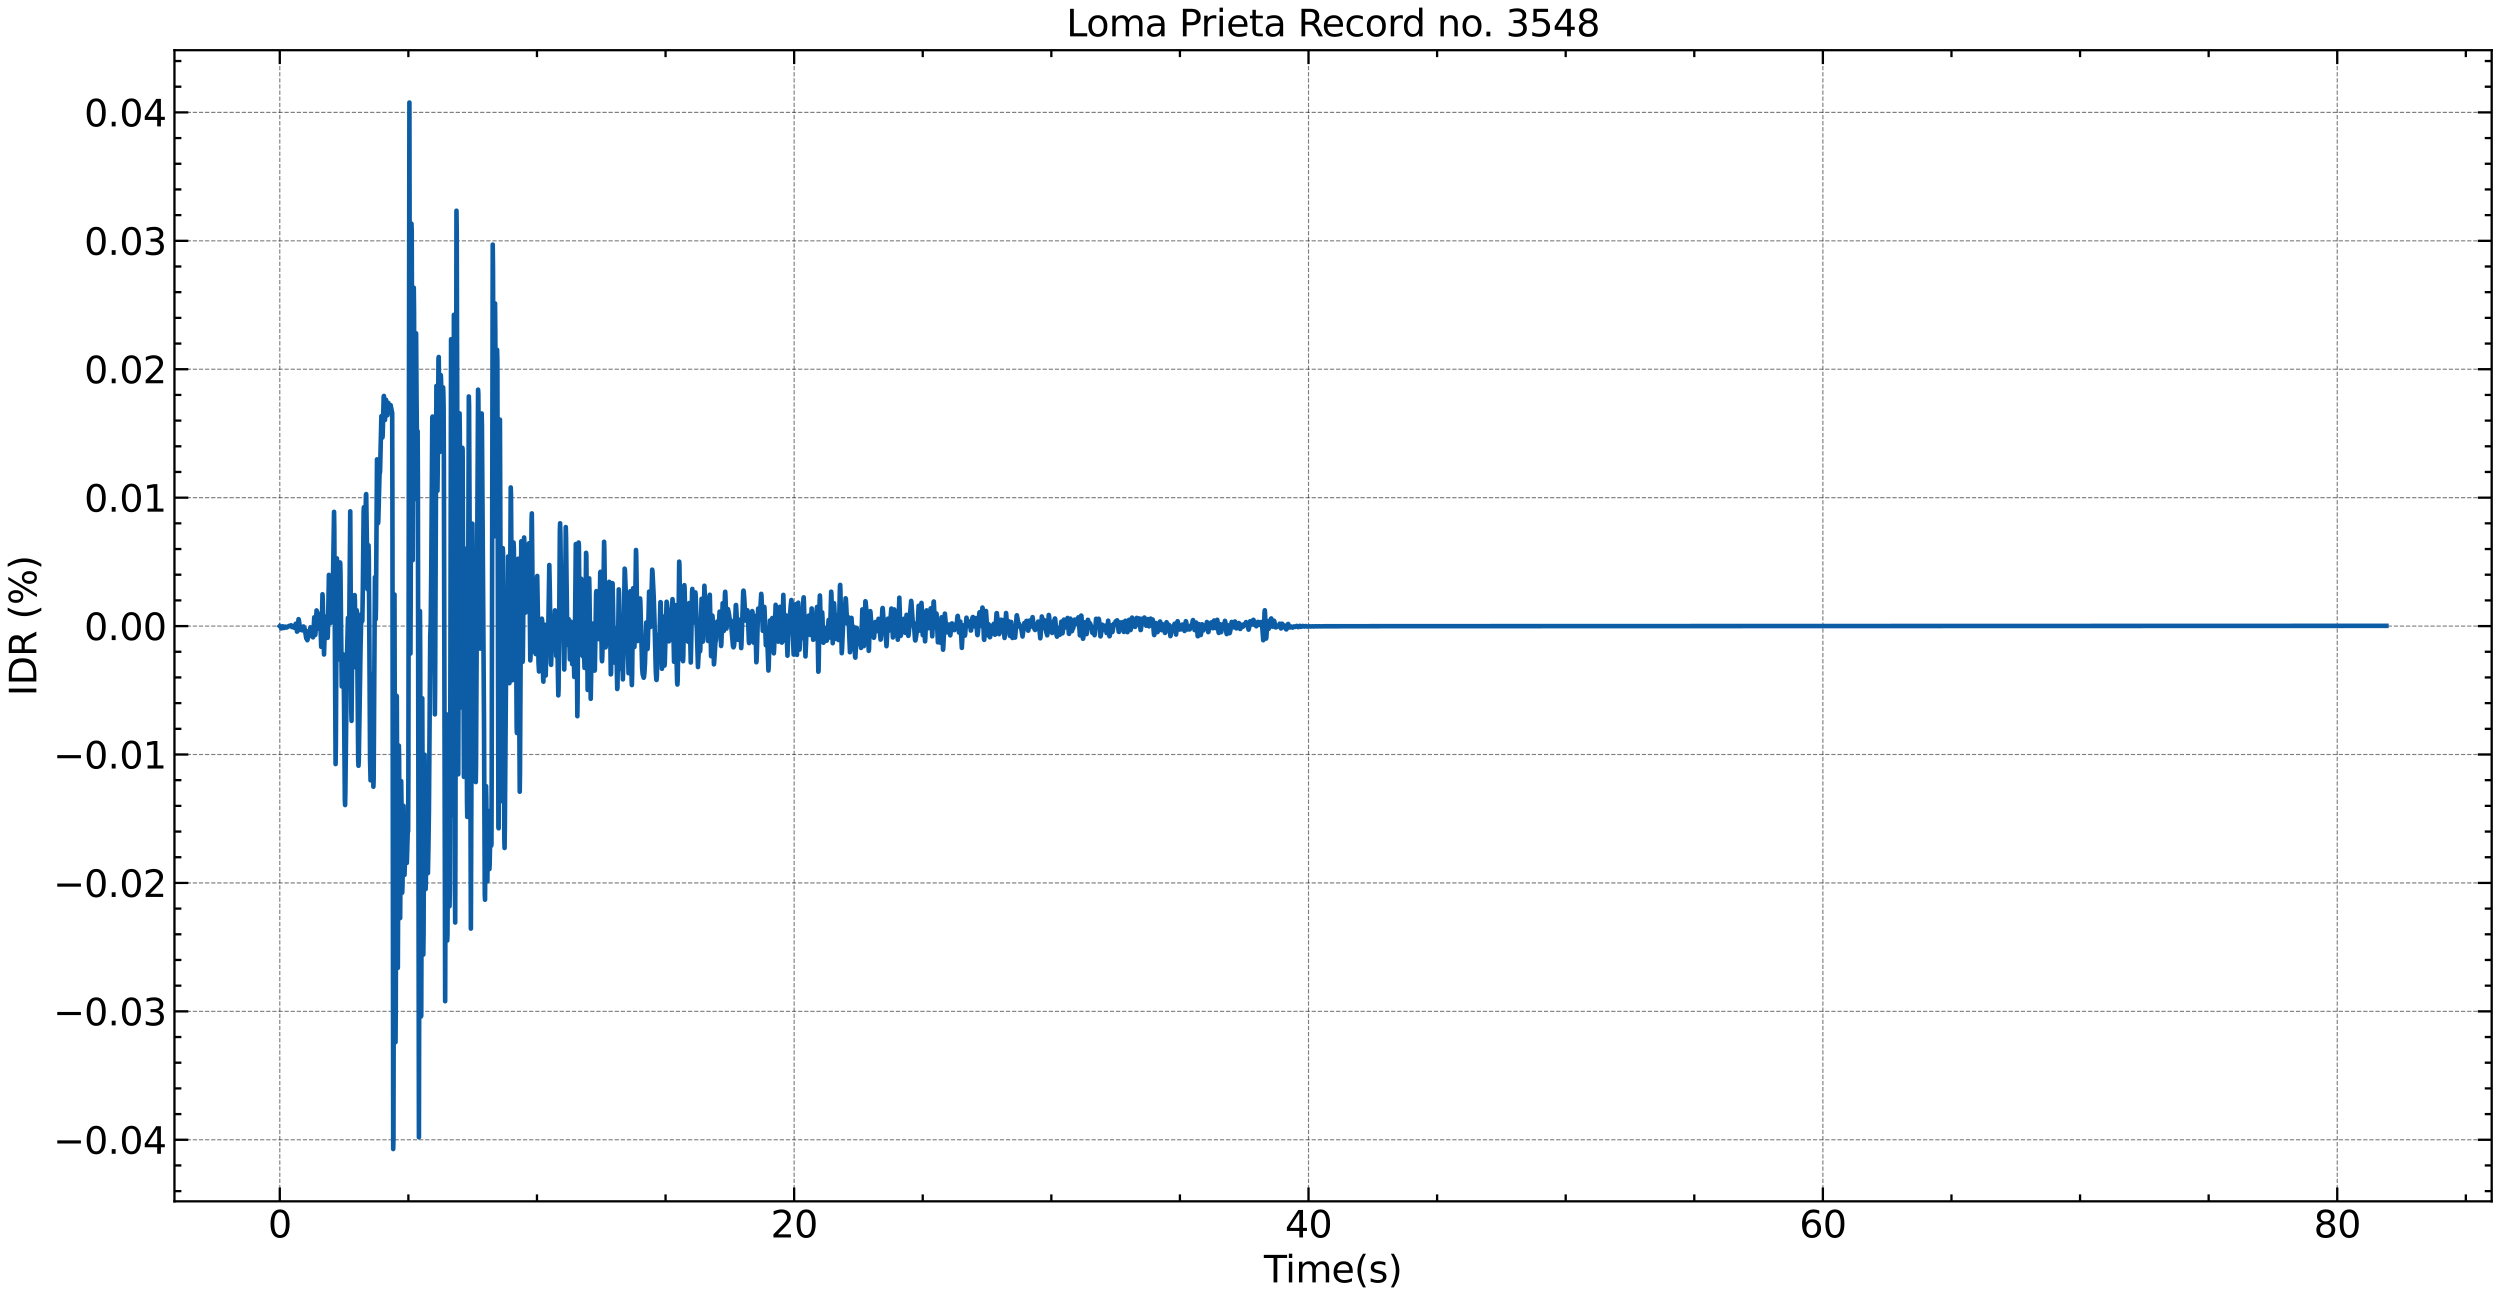<?xml version="1.0" encoding="utf-8" standalone="no"?>
<!DOCTYPE svg PUBLIC "-//W3C//DTD SVG 1.1//EN"
  "http://www.w3.org/Graphics/SVG/1.1/DTD/svg11.dtd">
<svg xmlns:xlink="http://www.w3.org/1999/xlink" width="1083.618pt" height="562.788pt" viewBox="0 0 1083.618 562.788" xmlns="http://www.w3.org/2000/svg" version="1.1">
 <defs>
  <style type="text/css">*{stroke-linejoin: round; stroke-linecap: butt}</style>
 </defs>
 <g id="figure_1">
  <g id="patch_1">
   <path d="M 0 562.788 
L 1083.618 562.788 
L 1083.618 0 
L 0 0 
z
" style="fill: #ffffff"/>
  </g>
  <g id="axes_1">
   <g id="patch_2">
    <path d="M 75.618 520.717 
L 1080.017 520.717 
L 1080.017 21.758 
L 75.618 21.758 
z
" style="fill: #ffffff"/>
   </g>
   <g id="matplotlib.axis_1">
    <g id="xtick_1">
     <g id="line2d_1">
      <path d="M 121.272 520.717 
L 121.272 21.758 
" clip-path="url(#p97cf501b3b)" style="fill: none; stroke-dasharray: 1.85,0.8; stroke-dashoffset: 0; stroke: #000000; stroke-opacity: 0.5; stroke-width: 0.5"/>
     </g>
     <g id="line2d_2">
      <defs>
       <path id="me8f9ae5d11" d="M 0 0 
L 0 -6 
" style="stroke: #000000"/>
      </defs>
      <g>
       <use xlink:href="#me8f9ae5d11" x="121.272" y="520.717" style="stroke: #000000"/>
      </g>
     </g>
     <g id="line2d_3">
      <defs>
       <path id="ma5701c3a4e" d="M 0 0 
L 0 6 
" style="stroke: #000000"/>
      </defs>
      <g>
       <use xlink:href="#ma5701c3a4e" x="121.272" y="21.758" style="stroke: #000000"/>
      </g>
     </g>
     <g id="text_1">
      <!-- 0 -->
      <g transform="translate(116.182 536.375) scale(0.16 -0.16)">
       <defs>
        <path id="DejaVuSans-30" d="M 2034 4250 
Q 1547 4250 1301 3770 
Q 1056 3291 1056 2328 
Q 1056 1369 1301 889 
Q 1547 409 2034 409 
Q 2525 409 2770 889 
Q 3016 1369 3016 2328 
Q 3016 3291 2770 3770 
Q 2525 4250 2034 4250 
z
M 2034 4750 
Q 2819 4750 3233 4129 
Q 3647 3509 3647 2328 
Q 3647 1150 3233 529 
Q 2819 -91 2034 -91 
Q 1250 -91 836 529 
Q 422 1150 422 2328 
Q 422 3509 836 4129 
Q 1250 4750 2034 4750 
z
" transform="scale(0.016)"/>
       </defs>
       <use xlink:href="#DejaVuSans-30"/>
      </g>
     </g>
    </g>
    <g id="xtick_2">
     <g id="line2d_4">
      <path d="M 344.222 520.717 
L 344.222 21.758 
" clip-path="url(#p97cf501b3b)" style="fill: none; stroke-dasharray: 1.85,0.8; stroke-dashoffset: 0; stroke: #000000; stroke-opacity: 0.5; stroke-width: 0.5"/>
     </g>
     <g id="line2d_5">
      <g>
       <use xlink:href="#me8f9ae5d11" x="344.222" y="520.717" style="stroke: #000000"/>
      </g>
     </g>
     <g id="line2d_6">
      <g>
       <use xlink:href="#ma5701c3a4e" x="344.222" y="21.758" style="stroke: #000000"/>
      </g>
     </g>
     <g id="text_2">
      <!-- 20 -->
      <g transform="translate(334.042 536.375) scale(0.16 -0.16)">
       <defs>
        <path id="DejaVuSans-32" d="M 1228 531 
L 3431 531 
L 3431 0 
L 469 0 
L 469 531 
Q 828 903 1448 1529 
Q 2069 2156 2228 2338 
Q 2531 2678 2651 2914 
Q 2772 3150 2772 3378 
Q 2772 3750 2511 3984 
Q 2250 4219 1831 4219 
Q 1534 4219 1204 4116 
Q 875 4013 500 3803 
L 500 4441 
Q 881 4594 1212 4672 
Q 1544 4750 1819 4750 
Q 2544 4750 2975 4387 
Q 3406 4025 3406 3419 
Q 3406 3131 3298 2873 
Q 3191 2616 2906 2266 
Q 2828 2175 2409 1742 
Q 1991 1309 1228 531 
z
" transform="scale(0.016)"/>
       </defs>
       <use xlink:href="#DejaVuSans-32"/>
       <use xlink:href="#DejaVuSans-30" x="63.623"/>
      </g>
     </g>
    </g>
    <g id="xtick_3">
     <g id="line2d_7">
      <path d="M 567.172 520.717 
L 567.172 21.758 
" clip-path="url(#p97cf501b3b)" style="fill: none; stroke-dasharray: 1.85,0.8; stroke-dashoffset: 0; stroke: #000000; stroke-opacity: 0.5; stroke-width: 0.5"/>
     </g>
     <g id="line2d_8">
      <g>
       <use xlink:href="#me8f9ae5d11" x="567.172" y="520.717" style="stroke: #000000"/>
      </g>
     </g>
     <g id="line2d_9">
      <g>
       <use xlink:href="#ma5701c3a4e" x="567.172" y="21.758" style="stroke: #000000"/>
      </g>
     </g>
     <g id="text_3">
      <!-- 40 -->
      <g transform="translate(556.992 536.375) scale(0.16 -0.16)">
       <defs>
        <path id="DejaVuSans-34" d="M 2419 4116 
L 825 1625 
L 2419 1625 
L 2419 4116 
z
M 2253 4666 
L 3047 4666 
L 3047 1625 
L 3713 1625 
L 3713 1100 
L 3047 1100 
L 3047 0 
L 2419 0 
L 2419 1100 
L 313 1100 
L 313 1709 
L 2253 4666 
z
" transform="scale(0.016)"/>
       </defs>
       <use xlink:href="#DejaVuSans-34"/>
       <use xlink:href="#DejaVuSans-30" x="63.623"/>
      </g>
     </g>
    </g>
    <g id="xtick_4">
     <g id="line2d_10">
      <path d="M 790.121 520.717 
L 790.121 21.758 
" clip-path="url(#p97cf501b3b)" style="fill: none; stroke-dasharray: 1.85,0.8; stroke-dashoffset: 0; stroke: #000000; stroke-opacity: 0.5; stroke-width: 0.5"/>
     </g>
     <g id="line2d_11">
      <g>
       <use xlink:href="#me8f9ae5d11" x="790.121" y="520.717" style="stroke: #000000"/>
      </g>
     </g>
     <g id="line2d_12">
      <g>
       <use xlink:href="#ma5701c3a4e" x="790.121" y="21.758" style="stroke: #000000"/>
      </g>
     </g>
     <g id="text_4">
      <!-- 60 -->
      <g transform="translate(779.941 536.375) scale(0.16 -0.16)">
       <defs>
        <path id="DejaVuSans-36" d="M 2113 2584 
Q 1688 2584 1439 2293 
Q 1191 2003 1191 1497 
Q 1191 994 1439 701 
Q 1688 409 2113 409 
Q 2538 409 2786 701 
Q 3034 994 3034 1497 
Q 3034 2003 2786 2293 
Q 2538 2584 2113 2584 
z
M 3366 4563 
L 3366 3988 
Q 3128 4100 2886 4159 
Q 2644 4219 2406 4219 
Q 1781 4219 1451 3797 
Q 1122 3375 1075 2522 
Q 1259 2794 1537 2939 
Q 1816 3084 2150 3084 
Q 2853 3084 3261 2657 
Q 3669 2231 3669 1497 
Q 3669 778 3244 343 
Q 2819 -91 2113 -91 
Q 1303 -91 875 529 
Q 447 1150 447 2328 
Q 447 3434 972 4092 
Q 1497 4750 2381 4750 
Q 2619 4750 2861 4703 
Q 3103 4656 3366 4563 
z
" transform="scale(0.016)"/>
       </defs>
       <use xlink:href="#DejaVuSans-36"/>
       <use xlink:href="#DejaVuSans-30" x="63.623"/>
      </g>
     </g>
    </g>
    <g id="xtick_5">
     <g id="line2d_13">
      <path d="M 1013.071 520.717 
L 1013.071 21.758 
" clip-path="url(#p97cf501b3b)" style="fill: none; stroke-dasharray: 1.85,0.8; stroke-dashoffset: 0; stroke: #000000; stroke-opacity: 0.5; stroke-width: 0.5"/>
     </g>
     <g id="line2d_14">
      <g>
       <use xlink:href="#me8f9ae5d11" x="1013.071" y="520.717" style="stroke: #000000"/>
      </g>
     </g>
     <g id="line2d_15">
      <g>
       <use xlink:href="#ma5701c3a4e" x="1013.071" y="21.758" style="stroke: #000000"/>
      </g>
     </g>
     <g id="text_5">
      <!-- 80 -->
      <g transform="translate(1002.891 536.375) scale(0.16 -0.16)">
       <defs>
        <path id="DejaVuSans-38" d="M 2034 2216 
Q 1584 2216 1326 1975 
Q 1069 1734 1069 1313 
Q 1069 891 1326 650 
Q 1584 409 2034 409 
Q 2484 409 2743 651 
Q 3003 894 3003 1313 
Q 3003 1734 2745 1975 
Q 2488 2216 2034 2216 
z
M 1403 2484 
Q 997 2584 770 2862 
Q 544 3141 544 3541 
Q 544 4100 942 4425 
Q 1341 4750 2034 4750 
Q 2731 4750 3128 4425 
Q 3525 4100 3525 3541 
Q 3525 3141 3298 2862 
Q 3072 2584 2669 2484 
Q 3125 2378 3379 2068 
Q 3634 1759 3634 1313 
Q 3634 634 3220 271 
Q 2806 -91 2034 -91 
Q 1263 -91 848 271 
Q 434 634 434 1313 
Q 434 1759 690 2068 
Q 947 2378 1403 2484 
z
M 1172 3481 
Q 1172 3119 1398 2916 
Q 1625 2713 2034 2713 
Q 2441 2713 2670 2916 
Q 2900 3119 2900 3481 
Q 2900 3844 2670 4047 
Q 2441 4250 2034 4250 
Q 1625 4250 1398 4047 
Q 1172 3844 1172 3481 
z
" transform="scale(0.016)"/>
       </defs>
       <use xlink:href="#DejaVuSans-38"/>
       <use xlink:href="#DejaVuSans-30" x="63.623"/>
      </g>
     </g>
    </g>
    <g id="xtick_6">
     <g id="line2d_16">
      <defs>
       <path id="ma865904d79" d="M 0 0 
L 0 -3 
" style="stroke: #000000"/>
      </defs>
      <g>
       <use xlink:href="#ma865904d79" x="177.009" y="520.717" style="stroke: #000000"/>
      </g>
     </g>
     <g id="line2d_17">
      <defs>
       <path id="m063b1a2fa9" d="M 0 0 
L 0 3 
" style="stroke: #000000"/>
      </defs>
      <g>
       <use xlink:href="#m063b1a2fa9" x="177.009" y="21.758" style="stroke: #000000"/>
      </g>
     </g>
    </g>
    <g id="xtick_7">
     <g id="line2d_18">
      <g>
       <use xlink:href="#ma865904d79" x="232.747" y="520.717" style="stroke: #000000"/>
      </g>
     </g>
     <g id="line2d_19">
      <g>
       <use xlink:href="#m063b1a2fa9" x="232.747" y="21.758" style="stroke: #000000"/>
      </g>
     </g>
    </g>
    <g id="xtick_8">
     <g id="line2d_20">
      <g>
       <use xlink:href="#ma865904d79" x="288.484" y="520.717" style="stroke: #000000"/>
      </g>
     </g>
     <g id="line2d_21">
      <g>
       <use xlink:href="#m063b1a2fa9" x="288.484" y="21.758" style="stroke: #000000"/>
      </g>
     </g>
    </g>
    <g id="xtick_9">
     <g id="line2d_22">
      <g>
       <use xlink:href="#ma865904d79" x="399.959" y="520.717" style="stroke: #000000"/>
      </g>
     </g>
     <g id="line2d_23">
      <g>
       <use xlink:href="#m063b1a2fa9" x="399.959" y="21.758" style="stroke: #000000"/>
      </g>
     </g>
    </g>
    <g id="xtick_10">
     <g id="line2d_24">
      <g>
       <use xlink:href="#ma865904d79" x="455.697" y="520.717" style="stroke: #000000"/>
      </g>
     </g>
     <g id="line2d_25">
      <g>
       <use xlink:href="#m063b1a2fa9" x="455.697" y="21.758" style="stroke: #000000"/>
      </g>
     </g>
    </g>
    <g id="xtick_11">
     <g id="line2d_26">
      <g>
       <use xlink:href="#ma865904d79" x="511.434" y="520.717" style="stroke: #000000"/>
      </g>
     </g>
     <g id="line2d_27">
      <g>
       <use xlink:href="#m063b1a2fa9" x="511.434" y="21.758" style="stroke: #000000"/>
      </g>
     </g>
    </g>
    <g id="xtick_12">
     <g id="line2d_28">
      <g>
       <use xlink:href="#ma865904d79" x="622.909" y="520.717" style="stroke: #000000"/>
      </g>
     </g>
     <g id="line2d_29">
      <g>
       <use xlink:href="#m063b1a2fa9" x="622.909" y="21.758" style="stroke: #000000"/>
      </g>
     </g>
    </g>
    <g id="xtick_13">
     <g id="line2d_30">
      <g>
       <use xlink:href="#ma865904d79" x="678.647" y="520.717" style="stroke: #000000"/>
      </g>
     </g>
     <g id="line2d_31">
      <g>
       <use xlink:href="#m063b1a2fa9" x="678.647" y="21.758" style="stroke: #000000"/>
      </g>
     </g>
    </g>
    <g id="xtick_14">
     <g id="line2d_32">
      <g>
       <use xlink:href="#ma865904d79" x="734.384" y="520.717" style="stroke: #000000"/>
      </g>
     </g>
     <g id="line2d_33">
      <g>
       <use xlink:href="#m063b1a2fa9" x="734.384" y="21.758" style="stroke: #000000"/>
      </g>
     </g>
    </g>
    <g id="xtick_15">
     <g id="line2d_34">
      <g>
       <use xlink:href="#ma865904d79" x="845.859" y="520.717" style="stroke: #000000"/>
      </g>
     </g>
     <g id="line2d_35">
      <g>
       <use xlink:href="#m063b1a2fa9" x="845.859" y="21.758" style="stroke: #000000"/>
      </g>
     </g>
    </g>
    <g id="xtick_16">
     <g id="line2d_36">
      <g>
       <use xlink:href="#ma865904d79" x="901.596" y="520.717" style="stroke: #000000"/>
      </g>
     </g>
     <g id="line2d_37">
      <g>
       <use xlink:href="#m063b1a2fa9" x="901.596" y="21.758" style="stroke: #000000"/>
      </g>
     </g>
    </g>
    <g id="xtick_17">
     <g id="line2d_38">
      <g>
       <use xlink:href="#ma865904d79" x="957.334" y="520.717" style="stroke: #000000"/>
      </g>
     </g>
     <g id="line2d_39">
      <g>
       <use xlink:href="#m063b1a2fa9" x="957.334" y="21.758" style="stroke: #000000"/>
      </g>
     </g>
    </g>
    <g id="xtick_18">
     <g id="line2d_40">
      <g>
       <use xlink:href="#ma865904d79" x="1068.809" y="520.717" style="stroke: #000000"/>
      </g>
     </g>
     <g id="line2d_41">
      <g>
       <use xlink:href="#m063b1a2fa9" x="1068.809" y="21.758" style="stroke: #000000"/>
      </g>
     </g>
    </g>
    <g id="text_6">
     <!-- Time(s) -->
     <g transform="translate(547.834 555.86) scale(0.16 -0.16)">
      <defs>
       <path id="DejaVuSans-54" d="M -19 4666 
L 3928 4666 
L 3928 4134 
L 2272 4134 
L 2272 0 
L 1638 0 
L 1638 4134 
L -19 4134 
L -19 4666 
z
" transform="scale(0.016)"/>
       <path id="DejaVuSans-69" d="M 603 3500 
L 1178 3500 
L 1178 0 
L 603 0 
L 603 3500 
z
M 603 4863 
L 1178 4863 
L 1178 4134 
L 603 4134 
L 603 4863 
z
" transform="scale(0.016)"/>
       <path id="DejaVuSans-6d" d="M 3328 2828 
Q 3544 3216 3844 3400 
Q 4144 3584 4550 3584 
Q 5097 3584 5394 3201 
Q 5691 2819 5691 2113 
L 5691 0 
L 5113 0 
L 5113 2094 
Q 5113 2597 4934 2840 
Q 4756 3084 4391 3084 
Q 3944 3084 3684 2787 
Q 3425 2491 3425 1978 
L 3425 0 
L 2847 0 
L 2847 2094 
Q 2847 2600 2669 2842 
Q 2491 3084 2119 3084 
Q 1678 3084 1418 2786 
Q 1159 2488 1159 1978 
L 1159 0 
L 581 0 
L 581 3500 
L 1159 3500 
L 1159 2956 
Q 1356 3278 1631 3431 
Q 1906 3584 2284 3584 
Q 2666 3584 2933 3390 
Q 3200 3197 3328 2828 
z
" transform="scale(0.016)"/>
       <path id="DejaVuSans-65" d="M 3597 1894 
L 3597 1613 
L 953 1613 
Q 991 1019 1311 708 
Q 1631 397 2203 397 
Q 2534 397 2845 478 
Q 3156 559 3463 722 
L 3463 178 
Q 3153 47 2828 -22 
Q 2503 -91 2169 -91 
Q 1331 -91 842 396 
Q 353 884 353 1716 
Q 353 2575 817 3079 
Q 1281 3584 2069 3584 
Q 2775 3584 3186 3129 
Q 3597 2675 3597 1894 
z
M 3022 2063 
Q 3016 2534 2758 2815 
Q 2500 3097 2075 3097 
Q 1594 3097 1305 2825 
Q 1016 2553 972 2059 
L 3022 2063 
z
" transform="scale(0.016)"/>
       <path id="DejaVuSans-28" d="M 1984 4856 
Q 1566 4138 1362 3434 
Q 1159 2731 1159 2009 
Q 1159 1288 1364 580 
Q 1569 -128 1984 -844 
L 1484 -844 
Q 1016 -109 783 600 
Q 550 1309 550 2009 
Q 550 2706 781 3412 
Q 1013 4119 1484 4856 
L 1984 4856 
z
" transform="scale(0.016)"/>
       <path id="DejaVuSans-73" d="M 2834 3397 
L 2834 2853 
Q 2591 2978 2328 3040 
Q 2066 3103 1784 3103 
Q 1356 3103 1142 2972 
Q 928 2841 928 2578 
Q 928 2378 1081 2264 
Q 1234 2150 1697 2047 
L 1894 2003 
Q 2506 1872 2764 1633 
Q 3022 1394 3022 966 
Q 3022 478 2636 193 
Q 2250 -91 1575 -91 
Q 1294 -91 989 -36 
Q 684 19 347 128 
L 347 722 
Q 666 556 975 473 
Q 1284 391 1588 391 
Q 1994 391 2212 530 
Q 2431 669 2431 922 
Q 2431 1156 2273 1281 
Q 2116 1406 1581 1522 
L 1381 1569 
Q 847 1681 609 1914 
Q 372 2147 372 2553 
Q 372 3047 722 3315 
Q 1072 3584 1716 3584 
Q 2034 3584 2315 3537 
Q 2597 3491 2834 3397 
z
" transform="scale(0.016)"/>
       <path id="DejaVuSans-29" d="M 513 4856 
L 1013 4856 
Q 1481 4119 1714 3412 
Q 1947 2706 1947 2009 
Q 1947 1309 1714 600 
Q 1481 -109 1013 -844 
L 513 -844 
Q 928 -128 1133 580 
Q 1338 1288 1338 2009 
Q 1338 2731 1133 3434 
Q 928 4138 513 4856 
z
" transform="scale(0.016)"/>
      </defs>
      <use xlink:href="#DejaVuSans-54"/>
      <use xlink:href="#DejaVuSans-69" x="57.959"/>
      <use xlink:href="#DejaVuSans-6d" x="85.742"/>
      <use xlink:href="#DejaVuSans-65" x="183.154"/>
      <use xlink:href="#DejaVuSans-28" x="244.678"/>
      <use xlink:href="#DejaVuSans-73" x="283.691"/>
      <use xlink:href="#DejaVuSans-29" x="335.791"/>
     </g>
    </g>
   </g>
   <g id="matplotlib.axis_2">
    <g id="ytick_1">
     <g id="line2d_42">
      <path d="M 75.618 494.028 
L 1080.017 494.028 
" clip-path="url(#p97cf501b3b)" style="fill: none; stroke-dasharray: 1.85,0.8; stroke-dashoffset: 0; stroke: #000000; stroke-opacity: 0.5; stroke-width: 0.5"/>
     </g>
     <g id="line2d_43">
      <defs>
       <path id="m62ee98d635" d="M 0 0 
L 6 0 
" style="stroke: #000000"/>
      </defs>
      <g>
       <use xlink:href="#m62ee98d635" x="75.618" y="494.028" style="stroke: #000000"/>
      </g>
     </g>
     <g id="line2d_44">
      <defs>
       <path id="m24acc4a424" d="M 0 0 
L -6 0 
" style="stroke: #000000"/>
      </defs>
      <g>
       <use xlink:href="#m24acc4a424" x="1080.017" y="494.028" style="stroke: #000000"/>
      </g>
     </g>
     <g id="text_7">
      <!-- −0.04 -->
      <g transform="translate(23.085 500.107) scale(0.16 -0.16)">
       <defs>
        <path id="DejaVuSans-2212" d="M 678 2272 
L 4684 2272 
L 4684 1741 
L 678 1741 
L 678 2272 
z
" transform="scale(0.016)"/>
        <path id="DejaVuSans-2e" d="M 684 794 
L 1344 794 
L 1344 0 
L 684 0 
L 684 794 
z
" transform="scale(0.016)"/>
       </defs>
       <use xlink:href="#DejaVuSans-2212"/>
       <use xlink:href="#DejaVuSans-30" x="83.789"/>
       <use xlink:href="#DejaVuSans-2e" x="147.412"/>
       <use xlink:href="#DejaVuSans-30" x="179.199"/>
       <use xlink:href="#DejaVuSans-34" x="242.822"/>
      </g>
     </g>
    </g>
    <g id="ytick_2">
     <g id="line2d_45">
      <path d="M 75.618 438.365 
L 1080.017 438.365 
" clip-path="url(#p97cf501b3b)" style="fill: none; stroke-dasharray: 1.85,0.8; stroke-dashoffset: 0; stroke: #000000; stroke-opacity: 0.5; stroke-width: 0.5"/>
     </g>
     <g id="line2d_46">
      <g>
       <use xlink:href="#m62ee98d635" x="75.618" y="438.365" style="stroke: #000000"/>
      </g>
     </g>
     <g id="line2d_47">
      <g>
       <use xlink:href="#m24acc4a424" x="1080.017" y="438.365" style="stroke: #000000"/>
      </g>
     </g>
     <g id="text_8">
      <!-- −0.03 -->
      <g transform="translate(23.085 444.443) scale(0.16 -0.16)">
       <defs>
        <path id="DejaVuSans-33" d="M 2597 2516 
Q 3050 2419 3304 2112 
Q 3559 1806 3559 1356 
Q 3559 666 3084 287 
Q 2609 -91 1734 -91 
Q 1441 -91 1130 -33 
Q 819 25 488 141 
L 488 750 
Q 750 597 1062 519 
Q 1375 441 1716 441 
Q 2309 441 2620 675 
Q 2931 909 2931 1356 
Q 2931 1769 2642 2001 
Q 2353 2234 1838 2234 
L 1294 2234 
L 1294 2753 
L 1863 2753 
Q 2328 2753 2575 2939 
Q 2822 3125 2822 3475 
Q 2822 3834 2567 4026 
Q 2313 4219 1838 4219 
Q 1578 4219 1281 4162 
Q 984 4106 628 3988 
L 628 4550 
Q 988 4650 1302 4700 
Q 1616 4750 1894 4750 
Q 2613 4750 3031 4423 
Q 3450 4097 3450 3541 
Q 3450 3153 3228 2886 
Q 3006 2619 2597 2516 
z
" transform="scale(0.016)"/>
       </defs>
       <use xlink:href="#DejaVuSans-2212"/>
       <use xlink:href="#DejaVuSans-30" x="83.789"/>
       <use xlink:href="#DejaVuSans-2e" x="147.412"/>
       <use xlink:href="#DejaVuSans-30" x="179.199"/>
       <use xlink:href="#DejaVuSans-33" x="242.822"/>
      </g>
     </g>
    </g>
    <g id="ytick_3">
     <g id="line2d_48">
      <path d="M 75.618 382.701 
L 1080.017 382.701 
" clip-path="url(#p97cf501b3b)" style="fill: none; stroke-dasharray: 1.85,0.8; stroke-dashoffset: 0; stroke: #000000; stroke-opacity: 0.5; stroke-width: 0.5"/>
     </g>
     <g id="line2d_49">
      <g>
       <use xlink:href="#m62ee98d635" x="75.618" y="382.701" style="stroke: #000000"/>
      </g>
     </g>
     <g id="line2d_50">
      <g>
       <use xlink:href="#m24acc4a424" x="1080.017" y="382.701" style="stroke: #000000"/>
      </g>
     </g>
     <g id="text_9">
      <!-- −0.02 -->
      <g transform="translate(23.085 388.779) scale(0.16 -0.16)">
       <use xlink:href="#DejaVuSans-2212"/>
       <use xlink:href="#DejaVuSans-30" x="83.789"/>
       <use xlink:href="#DejaVuSans-2e" x="147.412"/>
       <use xlink:href="#DejaVuSans-30" x="179.199"/>
       <use xlink:href="#DejaVuSans-32" x="242.822"/>
      </g>
     </g>
    </g>
    <g id="ytick_4">
     <g id="line2d_51">
      <path d="M 75.618 327.037 
L 1080.017 327.037 
" clip-path="url(#p97cf501b3b)" style="fill: none; stroke-dasharray: 1.85,0.8; stroke-dashoffset: 0; stroke: #000000; stroke-opacity: 0.5; stroke-width: 0.5"/>
     </g>
     <g id="line2d_52">
      <g>
       <use xlink:href="#m62ee98d635" x="75.618" y="327.037" style="stroke: #000000"/>
      </g>
     </g>
     <g id="line2d_53">
      <g>
       <use xlink:href="#m24acc4a424" x="1080.017" y="327.037" style="stroke: #000000"/>
      </g>
     </g>
     <g id="text_10">
      <!-- −0.01 -->
      <g transform="translate(23.085 333.115) scale(0.16 -0.16)">
       <defs>
        <path id="DejaVuSans-31" d="M 794 531 
L 1825 531 
L 1825 4091 
L 703 3866 
L 703 4441 
L 1819 4666 
L 2450 4666 
L 2450 531 
L 3481 531 
L 3481 0 
L 794 0 
L 794 531 
z
" transform="scale(0.016)"/>
       </defs>
       <use xlink:href="#DejaVuSans-2212"/>
       <use xlink:href="#DejaVuSans-30" x="83.789"/>
       <use xlink:href="#DejaVuSans-2e" x="147.412"/>
       <use xlink:href="#DejaVuSans-30" x="179.199"/>
       <use xlink:href="#DejaVuSans-31" x="242.822"/>
      </g>
     </g>
    </g>
    <g id="ytick_5">
     <g id="line2d_54">
      <path d="M 75.618 271.373 
L 1080.017 271.373 
" clip-path="url(#p97cf501b3b)" style="fill: none; stroke-dasharray: 1.85,0.8; stroke-dashoffset: 0; stroke: #000000; stroke-opacity: 0.5; stroke-width: 0.5"/>
     </g>
     <g id="line2d_55">
      <g>
       <use xlink:href="#m62ee98d635" x="75.618" y="271.373" style="stroke: #000000"/>
      </g>
     </g>
     <g id="line2d_56">
      <g>
       <use xlink:href="#m24acc4a424" x="1080.017" y="271.373" style="stroke: #000000"/>
      </g>
     </g>
     <g id="text_11">
      <!-- 0.00 -->
      <g transform="translate(36.492 277.451) scale(0.16 -0.16)">
       <use xlink:href="#DejaVuSans-30"/>
       <use xlink:href="#DejaVuSans-2e" x="63.623"/>
       <use xlink:href="#DejaVuSans-30" x="95.41"/>
       <use xlink:href="#DejaVuSans-30" x="159.033"/>
      </g>
     </g>
    </g>
    <g id="ytick_6">
     <g id="line2d_57">
      <path d="M 75.618 215.709 
L 1080.017 215.709 
" clip-path="url(#p97cf501b3b)" style="fill: none; stroke-dasharray: 1.85,0.8; stroke-dashoffset: 0; stroke: #000000; stroke-opacity: 0.5; stroke-width: 0.5"/>
     </g>
     <g id="line2d_58">
      <g>
       <use xlink:href="#m62ee98d635" x="75.618" y="215.709" style="stroke: #000000"/>
      </g>
     </g>
     <g id="line2d_59">
      <g>
       <use xlink:href="#m24acc4a424" x="1080.017" y="215.709" style="stroke: #000000"/>
      </g>
     </g>
     <g id="text_12">
      <!-- 0.01 -->
      <g transform="translate(36.492 221.787) scale(0.16 -0.16)">
       <use xlink:href="#DejaVuSans-30"/>
       <use xlink:href="#DejaVuSans-2e" x="63.623"/>
       <use xlink:href="#DejaVuSans-30" x="95.41"/>
       <use xlink:href="#DejaVuSans-31" x="159.033"/>
      </g>
     </g>
    </g>
    <g id="ytick_7">
     <g id="line2d_60">
      <path d="M 75.618 160.045 
L 1080.017 160.045 
" clip-path="url(#p97cf501b3b)" style="fill: none; stroke-dasharray: 1.85,0.8; stroke-dashoffset: 0; stroke: #000000; stroke-opacity: 0.5; stroke-width: 0.5"/>
     </g>
     <g id="line2d_61">
      <g>
       <use xlink:href="#m62ee98d635" x="75.618" y="160.045" style="stroke: #000000"/>
      </g>
     </g>
     <g id="line2d_62">
      <g>
       <use xlink:href="#m24acc4a424" x="1080.017" y="160.045" style="stroke: #000000"/>
      </g>
     </g>
     <g id="text_13">
      <!-- 0.02 -->
      <g transform="translate(36.492 166.123) scale(0.16 -0.16)">
       <use xlink:href="#DejaVuSans-30"/>
       <use xlink:href="#DejaVuSans-2e" x="63.623"/>
       <use xlink:href="#DejaVuSans-30" x="95.41"/>
       <use xlink:href="#DejaVuSans-32" x="159.033"/>
      </g>
     </g>
    </g>
    <g id="ytick_8">
     <g id="line2d_63">
      <path d="M 75.618 104.381 
L 1080.017 104.381 
" clip-path="url(#p97cf501b3b)" style="fill: none; stroke-dasharray: 1.85,0.8; stroke-dashoffset: 0; stroke: #000000; stroke-opacity: 0.5; stroke-width: 0.5"/>
     </g>
     <g id="line2d_64">
      <g>
       <use xlink:href="#m62ee98d635" x="75.618" y="104.381" style="stroke: #000000"/>
      </g>
     </g>
     <g id="line2d_65">
      <g>
       <use xlink:href="#m24acc4a424" x="1080.017" y="104.381" style="stroke: #000000"/>
      </g>
     </g>
     <g id="text_14">
      <!-- 0.03 -->
      <g transform="translate(36.492 110.459) scale(0.16 -0.16)">
       <use xlink:href="#DejaVuSans-30"/>
       <use xlink:href="#DejaVuSans-2e" x="63.623"/>
       <use xlink:href="#DejaVuSans-30" x="95.41"/>
       <use xlink:href="#DejaVuSans-33" x="159.033"/>
      </g>
     </g>
    </g>
    <g id="ytick_9">
     <g id="line2d_66">
      <path d="M 75.618 48.717 
L 1080.017 48.717 
" clip-path="url(#p97cf501b3b)" style="fill: none; stroke-dasharray: 1.85,0.8; stroke-dashoffset: 0; stroke: #000000; stroke-opacity: 0.5; stroke-width: 0.5"/>
     </g>
     <g id="line2d_67">
      <g>
       <use xlink:href="#m62ee98d635" x="75.618" y="48.717" style="stroke: #000000"/>
      </g>
     </g>
     <g id="line2d_68">
      <g>
       <use xlink:href="#m24acc4a424" x="1080.017" y="48.717" style="stroke: #000000"/>
      </g>
     </g>
     <g id="text_15">
      <!-- 0.04 -->
      <g transform="translate(36.492 54.795) scale(0.16 -0.16)">
       <use xlink:href="#DejaVuSans-30"/>
       <use xlink:href="#DejaVuSans-2e" x="63.623"/>
       <use xlink:href="#DejaVuSans-30" x="95.41"/>
       <use xlink:href="#DejaVuSans-34" x="159.033"/>
      </g>
     </g>
    </g>
    <g id="ytick_10">
     <g id="line2d_69">
      <defs>
       <path id="m32ac7bf9dd" d="M 0 0 
L 3 0 
" style="stroke: #000000"/>
      </defs>
      <g>
       <use xlink:href="#m32ac7bf9dd" x="75.618" y="516.294" style="stroke: #000000"/>
      </g>
     </g>
     <g id="line2d_70">
      <defs>
       <path id="mc370b57c1b" d="M 0 0 
L -3 0 
" style="stroke: #000000"/>
      </defs>
      <g>
       <use xlink:href="#mc370b57c1b" x="1080.017" y="516.294" style="stroke: #000000"/>
      </g>
     </g>
    </g>
    <g id="ytick_11">
     <g id="line2d_71">
      <g>
       <use xlink:href="#m32ac7bf9dd" x="75.618" y="505.161" style="stroke: #000000"/>
      </g>
     </g>
     <g id="line2d_72">
      <g>
       <use xlink:href="#mc370b57c1b" x="1080.017" y="505.161" style="stroke: #000000"/>
      </g>
     </g>
    </g>
    <g id="ytick_12">
     <g id="line2d_73">
      <g>
       <use xlink:href="#m32ac7bf9dd" x="75.618" y="482.896" style="stroke: #000000"/>
      </g>
     </g>
     <g id="line2d_74">
      <g>
       <use xlink:href="#mc370b57c1b" x="1080.017" y="482.896" style="stroke: #000000"/>
      </g>
     </g>
    </g>
    <g id="ytick_13">
     <g id="line2d_75">
      <g>
       <use xlink:href="#m32ac7bf9dd" x="75.618" y="471.763" style="stroke: #000000"/>
      </g>
     </g>
     <g id="line2d_76">
      <g>
       <use xlink:href="#mc370b57c1b" x="1080.017" y="471.763" style="stroke: #000000"/>
      </g>
     </g>
    </g>
    <g id="ytick_14">
     <g id="line2d_77">
      <g>
       <use xlink:href="#m32ac7bf9dd" x="75.618" y="460.63" style="stroke: #000000"/>
      </g>
     </g>
     <g id="line2d_78">
      <g>
       <use xlink:href="#mc370b57c1b" x="1080.017" y="460.63" style="stroke: #000000"/>
      </g>
     </g>
    </g>
    <g id="ytick_15">
     <g id="line2d_79">
      <g>
       <use xlink:href="#m32ac7bf9dd" x="75.618" y="449.497" style="stroke: #000000"/>
      </g>
     </g>
     <g id="line2d_80">
      <g>
       <use xlink:href="#mc370b57c1b" x="1080.017" y="449.497" style="stroke: #000000"/>
      </g>
     </g>
    </g>
    <g id="ytick_16">
     <g id="line2d_81">
      <g>
       <use xlink:href="#m32ac7bf9dd" x="75.618" y="427.232" style="stroke: #000000"/>
      </g>
     </g>
     <g id="line2d_82">
      <g>
       <use xlink:href="#mc370b57c1b" x="1080.017" y="427.232" style="stroke: #000000"/>
      </g>
     </g>
    </g>
    <g id="ytick_17">
     <g id="line2d_83">
      <g>
       <use xlink:href="#m32ac7bf9dd" x="75.618" y="416.099" style="stroke: #000000"/>
      </g>
     </g>
     <g id="line2d_84">
      <g>
       <use xlink:href="#mc370b57c1b" x="1080.017" y="416.099" style="stroke: #000000"/>
      </g>
     </g>
    </g>
    <g id="ytick_18">
     <g id="line2d_85">
      <g>
       <use xlink:href="#m32ac7bf9dd" x="75.618" y="404.966" style="stroke: #000000"/>
      </g>
     </g>
     <g id="line2d_86">
      <g>
       <use xlink:href="#mc370b57c1b" x="1080.017" y="404.966" style="stroke: #000000"/>
      </g>
     </g>
    </g>
    <g id="ytick_19">
     <g id="line2d_87">
      <g>
       <use xlink:href="#m32ac7bf9dd" x="75.618" y="393.833" style="stroke: #000000"/>
      </g>
     </g>
     <g id="line2d_88">
      <g>
       <use xlink:href="#mc370b57c1b" x="1080.017" y="393.833" style="stroke: #000000"/>
      </g>
     </g>
    </g>
    <g id="ytick_20">
     <g id="line2d_89">
      <g>
       <use xlink:href="#m32ac7bf9dd" x="75.618" y="371.568" style="stroke: #000000"/>
      </g>
     </g>
     <g id="line2d_90">
      <g>
       <use xlink:href="#mc370b57c1b" x="1080.017" y="371.568" style="stroke: #000000"/>
      </g>
     </g>
    </g>
    <g id="ytick_21">
     <g id="line2d_91">
      <g>
       <use xlink:href="#m32ac7bf9dd" x="75.618" y="360.435" style="stroke: #000000"/>
      </g>
     </g>
     <g id="line2d_92">
      <g>
       <use xlink:href="#mc370b57c1b" x="1080.017" y="360.435" style="stroke: #000000"/>
      </g>
     </g>
    </g>
    <g id="ytick_22">
     <g id="line2d_93">
      <g>
       <use xlink:href="#m32ac7bf9dd" x="75.618" y="349.302" style="stroke: #000000"/>
      </g>
     </g>
     <g id="line2d_94">
      <g>
       <use xlink:href="#mc370b57c1b" x="1080.017" y="349.302" style="stroke: #000000"/>
      </g>
     </g>
    </g>
    <g id="ytick_23">
     <g id="line2d_95">
      <g>
       <use xlink:href="#m32ac7bf9dd" x="75.618" y="338.169" style="stroke: #000000"/>
      </g>
     </g>
     <g id="line2d_96">
      <g>
       <use xlink:href="#mc370b57c1b" x="1080.017" y="338.169" style="stroke: #000000"/>
      </g>
     </g>
    </g>
    <g id="ytick_24">
     <g id="line2d_97">
      <g>
       <use xlink:href="#m32ac7bf9dd" x="75.618" y="315.904" style="stroke: #000000"/>
      </g>
     </g>
     <g id="line2d_98">
      <g>
       <use xlink:href="#mc370b57c1b" x="1080.017" y="315.904" style="stroke: #000000"/>
      </g>
     </g>
    </g>
    <g id="ytick_25">
     <g id="line2d_99">
      <g>
       <use xlink:href="#m32ac7bf9dd" x="75.618" y="304.771" style="stroke: #000000"/>
      </g>
     </g>
     <g id="line2d_100">
      <g>
       <use xlink:href="#mc370b57c1b" x="1080.017" y="304.771" style="stroke: #000000"/>
      </g>
     </g>
    </g>
    <g id="ytick_26">
     <g id="line2d_101">
      <g>
       <use xlink:href="#m32ac7bf9dd" x="75.618" y="293.638" style="stroke: #000000"/>
      </g>
     </g>
     <g id="line2d_102">
      <g>
       <use xlink:href="#mc370b57c1b" x="1080.017" y="293.638" style="stroke: #000000"/>
      </g>
     </g>
    </g>
    <g id="ytick_27">
     <g id="line2d_103">
      <g>
       <use xlink:href="#m32ac7bf9dd" x="75.618" y="282.505" style="stroke: #000000"/>
      </g>
     </g>
     <g id="line2d_104">
      <g>
       <use xlink:href="#mc370b57c1b" x="1080.017" y="282.505" style="stroke: #000000"/>
      </g>
     </g>
    </g>
    <g id="ytick_28">
     <g id="line2d_105">
      <g>
       <use xlink:href="#m32ac7bf9dd" x="75.618" y="260.24" style="stroke: #000000"/>
      </g>
     </g>
     <g id="line2d_106">
      <g>
       <use xlink:href="#mc370b57c1b" x="1080.017" y="260.24" style="stroke: #000000"/>
      </g>
     </g>
    </g>
    <g id="ytick_29">
     <g id="line2d_107">
      <g>
       <use xlink:href="#m32ac7bf9dd" x="75.618" y="249.107" style="stroke: #000000"/>
      </g>
     </g>
     <g id="line2d_108">
      <g>
       <use xlink:href="#mc370b57c1b" x="1080.017" y="249.107" style="stroke: #000000"/>
      </g>
     </g>
    </g>
    <g id="ytick_30">
     <g id="line2d_109">
      <g>
       <use xlink:href="#m32ac7bf9dd" x="75.618" y="237.974" style="stroke: #000000"/>
      </g>
     </g>
     <g id="line2d_110">
      <g>
       <use xlink:href="#mc370b57c1b" x="1080.017" y="237.974" style="stroke: #000000"/>
      </g>
     </g>
    </g>
    <g id="ytick_31">
     <g id="line2d_111">
      <g>
       <use xlink:href="#m32ac7bf9dd" x="75.618" y="226.841" style="stroke: #000000"/>
      </g>
     </g>
     <g id="line2d_112">
      <g>
       <use xlink:href="#mc370b57c1b" x="1080.017" y="226.841" style="stroke: #000000"/>
      </g>
     </g>
    </g>
    <g id="ytick_32">
     <g id="line2d_113">
      <g>
       <use xlink:href="#m32ac7bf9dd" x="75.618" y="204.576" style="stroke: #000000"/>
      </g>
     </g>
     <g id="line2d_114">
      <g>
       <use xlink:href="#mc370b57c1b" x="1080.017" y="204.576" style="stroke: #000000"/>
      </g>
     </g>
    </g>
    <g id="ytick_33">
     <g id="line2d_115">
      <g>
       <use xlink:href="#m32ac7bf9dd" x="75.618" y="193.443" style="stroke: #000000"/>
      </g>
     </g>
     <g id="line2d_116">
      <g>
       <use xlink:href="#mc370b57c1b" x="1080.017" y="193.443" style="stroke: #000000"/>
      </g>
     </g>
    </g>
    <g id="ytick_34">
     <g id="line2d_117">
      <g>
       <use xlink:href="#m32ac7bf9dd" x="75.618" y="182.31" style="stroke: #000000"/>
      </g>
     </g>
     <g id="line2d_118">
      <g>
       <use xlink:href="#mc370b57c1b" x="1080.017" y="182.31" style="stroke: #000000"/>
      </g>
     </g>
    </g>
    <g id="ytick_35">
     <g id="line2d_119">
      <g>
       <use xlink:href="#m32ac7bf9dd" x="75.618" y="171.177" style="stroke: #000000"/>
      </g>
     </g>
     <g id="line2d_120">
      <g>
       <use xlink:href="#mc370b57c1b" x="1080.017" y="171.177" style="stroke: #000000"/>
      </g>
     </g>
    </g>
    <g id="ytick_36">
     <g id="line2d_121">
      <g>
       <use xlink:href="#m32ac7bf9dd" x="75.618" y="148.912" style="stroke: #000000"/>
      </g>
     </g>
     <g id="line2d_122">
      <g>
       <use xlink:href="#mc370b57c1b" x="1080.017" y="148.912" style="stroke: #000000"/>
      </g>
     </g>
    </g>
    <g id="ytick_37">
     <g id="line2d_123">
      <g>
       <use xlink:href="#m32ac7bf9dd" x="75.618" y="137.779" style="stroke: #000000"/>
      </g>
     </g>
     <g id="line2d_124">
      <g>
       <use xlink:href="#mc370b57c1b" x="1080.017" y="137.779" style="stroke: #000000"/>
      </g>
     </g>
    </g>
    <g id="ytick_38">
     <g id="line2d_125">
      <g>
       <use xlink:href="#m32ac7bf9dd" x="75.618" y="126.646" style="stroke: #000000"/>
      </g>
     </g>
     <g id="line2d_126">
      <g>
       <use xlink:href="#mc370b57c1b" x="1080.017" y="126.646" style="stroke: #000000"/>
      </g>
     </g>
    </g>
    <g id="ytick_39">
     <g id="line2d_127">
      <g>
       <use xlink:href="#m32ac7bf9dd" x="75.618" y="115.513" style="stroke: #000000"/>
      </g>
     </g>
     <g id="line2d_128">
      <g>
       <use xlink:href="#mc370b57c1b" x="1080.017" y="115.513" style="stroke: #000000"/>
      </g>
     </g>
    </g>
    <g id="ytick_40">
     <g id="line2d_129">
      <g>
       <use xlink:href="#m32ac7bf9dd" x="75.618" y="93.248" style="stroke: #000000"/>
      </g>
     </g>
     <g id="line2d_130">
      <g>
       <use xlink:href="#mc370b57c1b" x="1080.017" y="93.248" style="stroke: #000000"/>
      </g>
     </g>
    </g>
    <g id="ytick_41">
     <g id="line2d_131">
      <g>
       <use xlink:href="#m32ac7bf9dd" x="75.618" y="82.115" style="stroke: #000000"/>
      </g>
     </g>
     <g id="line2d_132">
      <g>
       <use xlink:href="#mc370b57c1b" x="1080.017" y="82.115" style="stroke: #000000"/>
      </g>
     </g>
    </g>
    <g id="ytick_42">
     <g id="line2d_133">
      <g>
       <use xlink:href="#m32ac7bf9dd" x="75.618" y="70.982" style="stroke: #000000"/>
      </g>
     </g>
     <g id="line2d_134">
      <g>
       <use xlink:href="#mc370b57c1b" x="1080.017" y="70.982" style="stroke: #000000"/>
      </g>
     </g>
    </g>
    <g id="ytick_43">
     <g id="line2d_135">
      <g>
       <use xlink:href="#m32ac7bf9dd" x="75.618" y="59.849" style="stroke: #000000"/>
      </g>
     </g>
     <g id="line2d_136">
      <g>
       <use xlink:href="#mc370b57c1b" x="1080.017" y="59.849" style="stroke: #000000"/>
      </g>
     </g>
    </g>
    <g id="ytick_44">
     <g id="line2d_137">
      <g>
       <use xlink:href="#m32ac7bf9dd" x="75.618" y="37.584" style="stroke: #000000"/>
      </g>
     </g>
     <g id="line2d_138">
      <g>
       <use xlink:href="#mc370b57c1b" x="1080.017" y="37.584" style="stroke: #000000"/>
      </g>
     </g>
    </g>
    <g id="ytick_45">
     <g id="line2d_139">
      <g>
       <use xlink:href="#m32ac7bf9dd" x="75.618" y="26.451" style="stroke: #000000"/>
      </g>
     </g>
     <g id="line2d_140">
      <g>
       <use xlink:href="#mc370b57c1b" x="1080.017" y="26.451" style="stroke: #000000"/>
      </g>
     </g>
    </g>
    <g id="text_16">
     <!-- IDR (%) -->
     <g transform="translate(15.758 301.702) rotate(-90) scale(0.16 -0.16)">
      <defs>
       <path id="DejaVuSans-49" d="M 628 4666 
L 1259 4666 
L 1259 0 
L 628 0 
L 628 4666 
z
" transform="scale(0.016)"/>
       <path id="DejaVuSans-44" d="M 1259 4147 
L 1259 519 
L 2022 519 
Q 2988 519 3436 956 
Q 3884 1394 3884 2338 
Q 3884 3275 3436 3711 
Q 2988 4147 2022 4147 
L 1259 4147 
z
M 628 4666 
L 1925 4666 
Q 3281 4666 3915 4102 
Q 4550 3538 4550 2338 
Q 4550 1131 3912 565 
Q 3275 0 1925 0 
L 628 0 
L 628 4666 
z
" transform="scale(0.016)"/>
       <path id="DejaVuSans-52" d="M 2841 2188 
Q 3044 2119 3236 1894 
Q 3428 1669 3622 1275 
L 4263 0 
L 3584 0 
L 2988 1197 
Q 2756 1666 2539 1819 
Q 2322 1972 1947 1972 
L 1259 1972 
L 1259 0 
L 628 0 
L 628 4666 
L 2053 4666 
Q 2853 4666 3247 4331 
Q 3641 3997 3641 3322 
Q 3641 2881 3436 2590 
Q 3231 2300 2841 2188 
z
M 1259 4147 
L 1259 2491 
L 2053 2491 
Q 2509 2491 2742 2702 
Q 2975 2913 2975 3322 
Q 2975 3731 2742 3939 
Q 2509 4147 2053 4147 
L 1259 4147 
z
" transform="scale(0.016)"/>
       <path id="DejaVuSans-20" transform="scale(0.016)"/>
       <path id="DejaVuSans-25" d="M 4653 2053 
Q 4381 2053 4226 1822 
Q 4072 1591 4072 1178 
Q 4072 772 4226 539 
Q 4381 306 4653 306 
Q 4919 306 5073 539 
Q 5228 772 5228 1178 
Q 5228 1588 5073 1820 
Q 4919 2053 4653 2053 
z
M 4653 2450 
Q 5147 2450 5437 2106 
Q 5728 1763 5728 1178 
Q 5728 594 5436 251 
Q 5144 -91 4653 -91 
Q 4153 -91 3862 251 
Q 3572 594 3572 1178 
Q 3572 1766 3864 2108 
Q 4156 2450 4653 2450 
z
M 1428 4353 
Q 1159 4353 1004 4120 
Q 850 3888 850 3481 
Q 850 3069 1003 2837 
Q 1156 2606 1428 2606 
Q 1700 2606 1854 2837 
Q 2009 3069 2009 3481 
Q 2009 3884 1853 4118 
Q 1697 4353 1428 4353 
z
M 4250 4750 
L 4750 4750 
L 1831 -91 
L 1331 -91 
L 4250 4750 
z
M 1428 4750 
Q 1922 4750 2215 4408 
Q 2509 4066 2509 3481 
Q 2509 2891 2217 2550 
Q 1925 2209 1428 2209 
Q 931 2209 642 2551 
Q 353 2894 353 3481 
Q 353 4063 643 4406 
Q 934 4750 1428 4750 
z
" transform="scale(0.016)"/>
      </defs>
      <use xlink:href="#DejaVuSans-49"/>
      <use xlink:href="#DejaVuSans-44" x="29.492"/>
      <use xlink:href="#DejaVuSans-52" x="106.494"/>
      <use xlink:href="#DejaVuSans-20" x="175.977"/>
      <use xlink:href="#DejaVuSans-28" x="207.764"/>
      <use xlink:href="#DejaVuSans-25" x="246.777"/>
      <use xlink:href="#DejaVuSans-29" x="341.797"/>
     </g>
    </g>
   </g>
   <g id="line2d_141">
    <path d="M 121.272 271.373 
L 121.495 271.553 
L 121.941 272.404 
L 122.164 272.093 
L 122.498 271.484 
L 122.61 271.486 
L 122.944 272.011 
L 123.167 272.189 
L 123.39 271.977 
L 123.724 271.604 
L 123.947 271.726 
L 124.282 271.999 
L 125.174 271.377 
L 125.397 271.27 
L 125.731 271.432 
L 125.954 271.213 
L 126.177 271.022 
L 126.4 271.417 
L 126.623 271.807 
L 126.846 271.648 
L 127.069 271.441 
L 127.292 271.75 
L 127.515 272.089 
L 127.626 271.98 
L 127.961 270.87 
L 128.183 270.363 
L 128.295 270.557 
L 128.518 272.144 
L 128.741 273.784 
L 128.852 273.723 
L 129.075 271.464 
L 129.41 268.376 
L 129.521 268.568 
L 129.856 271.133 
L 130.19 273.025 
L 130.302 272.896 
L 130.636 271.731 
L 130.747 271.948 
L 131.082 273.232 
L 131.528 271.539 
L 131.862 272.163 
L 131.974 272.255 
L 132.197 273.222 
L 132.754 276.705 
L 132.977 276.924 
L 133.2 277.498 
L 133.311 277.27 
L 133.757 273.509 
L 134.092 275.778 
L 134.315 273.775 
L 134.538 271.943 
L 134.649 272.258 
L 134.983 274.725 
L 135.095 274.382 
L 135.318 273.301 
L 135.429 273.886 
L 135.652 276.245 
L 135.764 276.042 
L 136.21 267.572 
L 136.321 268.88 
L 136.656 275.213 
L 136.767 274.137 
L 137.213 264.595 
L 137.324 264.915 
L 137.77 272.524 
L 137.882 272.469 
L 138.328 269.026 
L 138.662 266.031 
L 138.774 266.708 
L 138.997 273.912 
L 139.22 280.361 
L 139.331 278.839 
L 139.777 257.581 
L 139.888 259.496 
L 140.446 283.69 
L 140.669 276.036 
L 140.892 268.535 
L 141.003 267.282 
L 141.115 267.426 
L 141.672 273.382 
L 142.006 276.478 
L 142.118 274.169 
L 142.564 249.184 
L 142.675 249.916 
L 143.233 270.054 
L 143.679 263.768 
L 143.901 266.759 
L 144.013 266.695 
L 144.236 257.176 
L 144.793 221.866 
L 144.905 229.083 
L 145.128 273.352 
L 145.462 331.177 
L 145.574 322.956 
L 146.019 242.022 
L 146.131 244.154 
L 146.577 285.881 
L 146.688 283.705 
L 147.357 243.772 
L 147.469 244.001 
L 147.58 247.8 
L 147.803 268.834 
L 148.137 297.551 
L 148.249 296.908 
L 148.695 283.596 
L 148.806 283.77 
L 148.918 287.018 
L 149.141 307.345 
L 149.475 346.887 
L 149.587 348.941 
L 149.698 343.351 
L 150.367 285.598 
L 150.813 267.811 
L 150.924 268.446 
L 151.259 277.98 
L 151.37 271.498 
L 151.816 221.631 
L 152.039 262.653 
L 152.262 308.358 
L 152.374 312.466 
L 152.596 288.617 
L 152.819 265.096 
L 152.931 263.568 
L 153.265 273.096 
L 153.377 271.121 
L 153.711 257.944 
L 153.823 260.173 
L 154.269 289.327 
L 154.603 264.491 
L 154.715 265.347 
L 154.937 292.167 
L 155.272 329.799 
L 155.383 331.924 
L 155.495 329.891 
L 155.718 316.717 
L 156.275 280.945 
L 156.61 266.667 
L 156.721 266.06 
L 156.944 269.395 
L 157.055 268.947 
L 157.278 254.502 
L 157.613 221.733 
L 157.724 219.863 
L 157.947 230.75 
L 158.17 237.57 
L 158.393 227.018 
L 158.616 214.47 
L 158.728 214.158 
L 158.951 229.796 
L 159.285 255.4 
L 159.396 252.893 
L 159.731 236.352 
L 159.842 240.666 
L 160.065 272.087 
L 160.4 329.439 
L 160.623 338.232 
L 160.846 323.718 
L 161.18 293.303 
L 161.292 292.154 
L 161.403 297.41 
L 161.849 340.998 
L 161.96 337.835 
L 162.183 301.133 
L 162.518 250.188 
L 162.629 254.17 
L 162.852 268.39 
L 162.964 262.608 
L 163.41 199.111 
L 163.521 202.46 
L 163.855 226.779 
L 163.967 226.086 
L 164.524 204.964 
L 164.636 205.136 
L 164.747 204.148 
L 164.97 194.569 
L 165.305 180.379 
L 165.416 181.547 
L 165.751 189.659 
L 165.862 188.89 
L 166.085 180.425 
L 166.308 171.804 
L 166.419 171.617 
L 166.865 182.04 
L 167.088 177.557 
L 167.311 173.275 
L 167.423 173.824 
L 167.869 180.029 
L 168.314 174.625 
L 168.426 175.32 
L 168.76 178.975 
L 168.872 178.752 
L 169.318 175.597 
L 169.987 178.989 
L 170.098 220.317 
L 170.432 498.038 
L 170.544 493.604 
L 170.99 257.693 
L 171.213 360.643 
L 171.436 451.702 
L 171.547 436.47 
L 171.882 301.56 
L 171.993 301.756 
L 172.439 419.515 
L 172.662 369.577 
L 172.885 323.183 
L 172.996 329.797 
L 173.331 396.999 
L 173.442 397.935 
L 173.888 338.582 
L 174 346.501 
L 174.334 386.927 
L 174.446 384.149 
L 174.891 349.282 
L 175.337 379.216 
L 175.449 375.535 
L 175.783 355.038 
L 175.895 356.266 
L 176.341 374.033 
L 176.787 358.68 
L 176.898 360.35 
L 177.009 336.583 
L 177.455 44.438 
L 177.678 176.983 
L 177.901 283.275 
L 178.013 261.226 
L 178.347 96.96 
L 178.459 99.981 
L 178.905 242.801 
L 179.128 179.148 
L 179.35 124.707 
L 179.462 134.58 
L 179.796 216.287 
L 179.908 215.646 
L 180.354 144.485 
L 180.577 175.119 
L 180.8 203.081 
L 180.911 198.781 
L 181.023 186.874 
L 181.134 209.264 
L 181.58 492.958 
L 181.803 370.977 
L 182.026 264.859 
L 182.137 282.823 
L 182.472 440.608 
L 182.583 440.318 
L 183.029 302.657 
L 183.252 360.744 
L 183.475 413.766 
L 183.587 405.442 
L 183.921 328.173 
L 184.032 327.127 
L 184.478 385.378 
L 184.59 382.141 
L 184.924 349.677 
L 185.036 349.66 
L 185.482 378.45 
L 185.705 366.469 
L 185.927 350.62 
L 186.485 275.637 
L 186.708 269.381 
L 186.931 246.612 
L 187.377 180.93 
L 187.488 180.552 
L 187.711 191.833 
L 187.934 212.322 
L 188.491 309.637 
L 188.603 296.927 
L 189.16 167.285 
L 189.383 194.354 
L 189.606 212.743 
L 189.718 204.93 
L 190.052 155.733 
L 190.164 154.741 
L 190.609 195.913 
L 190.721 190.59 
L 191.055 162.579 
L 191.167 164.363 
L 191.613 188.44 
L 192.059 167.896 
L 192.17 170.455 
L 192.282 176.673 
L 192.393 200.061 
L 192.95 433.978 
L 193.173 363.621 
L 193.396 309.558 
L 193.508 322.265 
L 193.842 407.672 
L 193.954 405.146 
L 194.4 331.58 
L 194.623 365.399 
L 194.845 392.795 
L 194.957 386.987 
L 195.068 362.952 
L 195.514 147.043 
L 195.626 158.152 
L 196.072 353.332 
L 196.183 344.785 
L 196.741 136.441 
L 196.964 243.99 
L 197.186 383.512 
L 197.298 399.864 
L 197.409 365.055 
L 197.855 91.343 
L 197.967 100.203 
L 198.636 335.587 
L 198.859 267.909 
L 199.193 179.175 
L 199.304 187.265 
L 199.862 306.646 
L 199.973 298.967 
L 200.419 194.103 
L 200.531 195.131 
L 200.754 254.247 
L 201.088 336.728 
L 201.2 335.867 
L 201.422 297.997 
L 201.757 237.852 
L 201.868 238.609 
L 202.091 274.43 
L 202.426 347.753 
L 202.537 354.09 
L 202.649 340.732 
L 203.206 171.848 
L 203.318 176.084 
L 203.541 226.028 
L 204.098 402.501 
L 204.321 342.912 
L 204.655 231.746 
L 204.767 226.974 
L 204.99 260.752 
L 205.213 295.612 
L 205.324 294.882 
L 205.659 269.375 
L 205.881 298.503 
L 206.104 334.342 
L 206.216 338.987 
L 206.327 332.126 
L 206.662 271.02 
L 207.219 168.896 
L 207.331 170.752 
L 207.554 199.46 
L 208.111 281.157 
L 208.222 277.789 
L 208.445 236.449 
L 208.78 179.212 
L 208.891 184.349 
L 209.783 311.913 
L 210.118 387.539 
L 210.229 389.978 
L 210.675 340.731 
L 210.786 345.841 
L 211.121 381.998 
L 211.232 381.989 
L 211.678 351.481 
L 211.901 364.625 
L 212.124 376.708 
L 212.236 374.91 
L 212.57 357.41 
L 212.681 357.281 
L 212.904 366.589 
L 213.016 365.878 
L 213.127 333.936 
L 213.573 106.025 
L 213.685 115.941 
L 214.131 232.522 
L 214.577 131.527 
L 214.688 144.476 
L 215.022 212.756 
L 215.134 208.379 
L 215.468 151.606 
L 215.58 156.853 
L 215.803 259.929 
L 216.026 358.735 
L 216.137 359.024 
L 216.36 274.287 
L 216.583 189.21 
L 216.695 181.885 
L 216.918 239.151 
L 217.252 344.296 
L 217.363 347.228 
L 217.586 305.795 
L 217.921 237.569 
L 218.032 239.617 
L 218.255 285.082 
L 218.59 363.332 
L 218.701 367.547 
L 218.813 359.341 
L 219.37 287.768 
L 219.481 287.568 
L 219.593 288.967 
L 219.704 287.728 
L 219.927 270.046 
L 220.262 241.185 
L 220.373 245.616 
L 220.819 296.118 
L 220.931 286.304 
L 221.377 211.292 
L 221.488 214.566 
L 222.045 294.861 
L 222.268 270.81 
L 222.603 235.143 
L 222.714 237.383 
L 223.049 257.562 
L 223.16 255.754 
L 223.383 242.955 
L 223.495 243.932 
L 223.717 276.894 
L 223.94 314.923 
L 224.052 317.695 
L 224.275 287.21 
L 224.609 242.178 
L 224.721 249.209 
L 225.278 343.161 
L 225.39 334.766 
L 225.947 234.626 
L 226.058 238.694 
L 226.504 286.907 
L 226.616 285.734 
L 226.839 263.624 
L 227.173 232.98 
L 227.285 235.28 
L 227.731 265.543 
L 227.842 263.678 
L 228.288 242.82 
L 228.399 243.998 
L 228.734 250.257 
L 228.845 248.34 
L 229.291 235.467 
L 229.403 239.726 
L 229.849 286.25 
L 229.96 284.529 
L 230.183 255.56 
L 230.406 225.287 
L 230.517 222.531 
L 230.74 245.173 
L 231.075 282.427 
L 231.186 280.747 
L 231.632 258.118 
L 231.744 260.369 
L 232.19 283.506 
L 232.301 283.111 
L 232.524 267.694 
L 232.747 250.774 
L 232.858 249.656 
L 233.081 262.667 
L 233.416 287.313 
L 233.639 291.056 
L 234.085 282.972 
L 234.308 284.712 
L 234.419 283.747 
L 234.865 268.155 
L 234.976 268.789 
L 235.199 280.513 
L 235.422 294.169 
L 235.534 295.455 
L 235.757 283.602 
L 235.98 270.705 
L 236.091 271.84 
L 236.537 292.804 
L 236.76 282.326 
L 236.983 271.347 
L 237.094 271.004 
L 237.429 281.075 
L 237.54 279.556 
L 238.098 244.896 
L 238.321 256.123 
L 238.767 287.43 
L 238.878 288.178 
L 239.101 280.908 
L 239.435 270.935 
L 239.547 272.079 
L 239.881 279.314 
L 239.993 278.336 
L 240.55 264.563 
L 240.662 266.764 
L 241.108 284.35 
L 241.219 283.298 
L 241.442 276.444 
L 241.553 276.936 
L 241.999 301.422 
L 242.111 298.686 
L 242.334 274.789 
L 242.668 229.916 
L 242.78 226.82 
L 242.891 231.292 
L 243.449 275.75 
L 243.56 273.912 
L 243.894 260.254 
L 244.006 261.754 
L 244.563 290.197 
L 244.675 284.997 
L 245.232 228.456 
L 245.344 232.352 
L 245.901 278.575 
L 246.012 279.56 
L 246.235 273.765 
L 246.458 268.33 
L 246.57 269.468 
L 247.016 285.802 
L 247.127 283.578 
L 247.462 269.458 
L 247.573 270.267 
L 248.019 287.847 
L 248.13 287.804 
L 248.465 279.474 
L 248.576 280.01 
L 248.911 293.399 
L 249.022 292.784 
L 249.245 270.846 
L 249.58 235.828 
L 249.691 240.619 
L 250.249 310.434 
L 250.36 302.406 
L 250.806 235.147 
L 250.917 236.549 
L 251.363 283.68 
L 251.475 281.707 
L 251.921 250.848 
L 252.032 254.824 
L 252.478 282.969 
L 252.589 284.409 
L 252.701 283.879 
L 253.035 280.859 
L 253.258 286.306 
L 253.37 289.492 
L 253.481 289.497 
L 253.593 284.122 
L 254.039 239.617 
L 254.15 240.913 
L 254.373 264.3 
L 254.708 299.036 
L 254.819 298.05 
L 255.042 277.284 
L 255.265 253.883 
L 255.376 250.706 
L 255.488 255.267 
L 256.045 302.898 
L 256.268 290.329 
L 256.603 270.423 
L 256.714 270.271 
L 256.937 273.198 
L 257.048 272.711 
L 257.271 271.172 
L 257.383 274.1 
L 257.717 290.677 
L 257.829 290.474 
L 258.052 277.637 
L 258.386 257.323 
L 258.498 256.228 
L 259.166 262.38 
L 259.612 277.06 
L 259.724 275.867 
L 259.947 262.484 
L 260.17 248.252 
L 260.281 247.845 
L 260.504 262.541 
L 260.839 285.411 
L 260.95 286.611 
L 261.062 284.85 
L 261.285 274.468 
L 261.842 234.83 
L 261.953 238.277 
L 262.511 280.604 
L 262.622 279.007 
L 262.957 264.384 
L 263.068 264.914 
L 263.514 279.114 
L 263.737 269.023 
L 264.071 252.185 
L 264.183 253.185 
L 264.406 267.796 
L 264.74 292.302 
L 264.852 291.848 
L 265.075 276.508 
L 265.409 252.758 
L 265.521 252.879 
L 265.744 264.312 
L 266.078 284.203 
L 266.301 287.197 
L 266.412 285.828 
L 266.97 272.439 
L 267.081 274.766 
L 267.527 298.648 
L 267.639 298.143 
L 267.862 281.415 
L 268.196 255.474 
L 268.307 256.937 
L 268.865 289.944 
L 269.088 281.292 
L 269.311 273.023 
L 269.422 274.065 
L 269.98 294.466 
L 270.203 284.248 
L 270.76 246.484 
L 270.871 247.118 
L 271.652 267.676 
L 271.875 270.87 
L 272.098 278.766 
L 272.432 291.795 
L 272.543 291.735 
L 272.766 282.359 
L 273.212 256.242 
L 273.324 257.81 
L 273.547 274.791 
L 273.77 294.692 
L 273.881 296.942 
L 273.993 292.241 
L 274.439 254.952 
L 274.55 255.939 
L 274.996 280.424 
L 275.107 276.67 
L 275.665 238.394 
L 275.776 240.988 
L 276.334 277.864 
L 276.445 277.688 
L 277.114 260.875 
L 277.448 259.398 
L 277.56 260.914 
L 277.894 273.176 
L 278.34 289.704 
L 278.563 292.272 
L 279.009 293.762 
L 279.121 293.503 
L 279.343 291.476 
L 279.566 287.439 
L 280.124 269.811 
L 280.235 270.42 
L 280.681 281.309 
L 280.793 279.473 
L 281.35 256.442 
L 281.461 257.822 
L 281.907 271.761 
L 282.019 270.075 
L 282.688 246.921 
L 282.799 247.484 
L 283.357 258.773 
L 283.691 269.212 
L 284.248 290.819 
L 284.471 294.6 
L 284.583 294.729 
L 284.694 293.438 
L 284.917 286.334 
L 285.252 275.175 
L 285.363 275.103 
L 285.698 279.679 
L 285.809 278.465 
L 286.255 261.005 
L 286.366 261.041 
L 286.589 271.867 
L 286.924 289.88 
L 287.035 288.019 
L 287.481 267.252 
L 287.593 269.166 
L 288.038 288.495 
L 288.15 287.256 
L 288.93 260.837 
L 289.042 260.995 
L 289.265 264.605 
L 289.934 277.998 
L 290.045 277.763 
L 290.268 271.567 
L 290.491 265.426 
L 290.602 264.401 
L 290.714 264.453 
L 291.048 265.998 
L 291.16 265.238 
L 291.494 259.703 
L 291.606 261.296 
L 292.163 286.854 
L 292.275 284.1 
L 292.72 262.259 
L 292.832 263.356 
L 293.166 282.469 
L 293.501 295.888 
L 293.612 296.705 
L 293.724 295.135 
L 293.947 282.215 
L 294.393 243.443 
L 294.504 245.146 
L 295.061 285.536 
L 295.284 269.209 
L 295.507 254.709 
L 295.619 256.06 
L 296.065 286.583 
L 296.176 283.951 
L 296.622 253.63 
L 296.734 254.792 
L 297.179 275.551 
L 297.291 273.878 
L 297.625 262.737 
L 297.737 263.546 
L 298.183 278.128 
L 298.294 277.998 
L 298.517 269.853 
L 298.74 261.393 
L 298.852 262.286 
L 299.409 287.165 
L 299.632 277.316 
L 299.966 257.115 
L 300.078 255.284 
L 300.189 256.63 
L 300.635 269.868 
L 300.747 269.704 
L 300.97 265.695 
L 301.304 257.287 
L 301.415 256.789 
L 301.527 258.1 
L 301.973 270.666 
L 302.53 289.131 
L 302.753 284.734 
L 302.976 279.701 
L 303.088 279.283 
L 303.422 282.357 
L 303.534 281.596 
L 303.756 273.129 
L 304.091 259.558 
L 304.202 260.569 
L 304.648 278.11 
L 304.76 277.136 
L 305.317 253.889 
L 305.763 263.399 
L 305.874 263.169 
L 306.209 259.823 
L 306.32 260.482 
L 306.543 266.712 
L 306.878 277.822 
L 306.989 277.669 
L 307.212 271.415 
L 307.547 258.347 
L 307.658 257.79 
L 307.881 267.22 
L 308.215 284.424 
L 308.327 283.968 
L 308.773 266.818 
L 308.884 267.535 
L 309.442 287.963 
L 309.553 287.251 
L 310.111 278.013 
L 310.222 278.007 
L 310.333 277.505 
L 310.556 273.566 
L 310.779 269.635 
L 310.891 269.38 
L 311.114 272.093 
L 311.337 274.528 
L 311.448 274.112 
L 311.671 269.413 
L 311.894 265.125 
L 312.006 265.873 
L 312.563 279.997 
L 312.674 278.883 
L 312.897 272.273 
L 313.232 261.483 
L 313.343 262.566 
L 313.678 273.508 
L 313.789 273.377 
L 314.012 265.438 
L 314.235 257.335 
L 314.347 256.5 
L 314.458 258.481 
L 314.904 272.447 
L 315.015 271.444 
L 315.461 263.991 
L 315.573 264.092 
L 316.019 266.475 
L 316.353 269.048 
L 316.465 269.193 
L 316.688 268.772 
L 316.799 269.22 
L 317.468 277.253 
L 317.691 280.003 
L 317.914 280.579 
L 318.137 280.108 
L 318.248 279.291 
L 318.471 274.159 
L 318.917 262.344 
L 319.029 262.228 
L 319.251 265.767 
L 319.697 277.02 
L 319.809 277.314 
L 320.032 275.222 
L 320.701 268.593 
L 320.812 270.021 
L 321.258 280.905 
L 321.369 279.468 
L 322.15 256.296 
L 322.261 255.996 
L 322.373 256.516 
L 322.596 259.344 
L 323.153 268.979 
L 323.265 268.594 
L 323.71 265.179 
L 323.933 264.509 
L 324.045 264.858 
L 324.268 269.05 
L 324.602 278.034 
L 324.714 278.73 
L 324.825 277.946 
L 325.271 272.492 
L 325.494 272.756 
L 325.606 272.211 
L 326.051 264.887 
L 326.163 265.206 
L 326.386 270.182 
L 326.72 278.593 
L 326.832 277.674 
L 327.278 266.952 
L 327.389 268.599 
L 327.835 287.047 
L 327.947 286.252 
L 328.615 263.794 
L 328.838 266.11 
L 329.061 268.325 
L 329.173 268.357 
L 329.396 266.489 
L 329.953 257.405 
L 330.065 258.299 
L 330.622 273.429 
L 330.845 269.461 
L 331.179 263.196 
L 331.291 263.06 
L 331.402 264.446 
L 331.96 279.698 
L 332.071 279.583 
L 332.406 274.292 
L 332.517 274.969 
L 332.74 281.773 
L 333.074 290.639 
L 333.186 289.155 
L 333.743 268.954 
L 333.966 275.285 
L 334.189 281.73 
L 334.301 281.469 
L 334.746 267.882 
L 334.858 268.303 
L 335.415 283.184 
L 335.527 281.519 
L 336.196 262.154 
L 336.419 263.993 
L 336.865 269.496 
L 337.31 278.115 
L 337.422 277.42 
L 337.756 268.196 
L 337.979 263.648 
L 338.091 263.014 
L 338.202 263.471 
L 338.425 267.667 
L 338.76 278.035 
L 338.871 278.544 
L 338.983 276.317 
L 339.54 257.849 
L 339.763 266.336 
L 339.986 276.357 
L 340.097 277.631 
L 340.209 276.005 
L 340.543 267.057 
L 340.655 266.715 
L 340.766 268.384 
L 341.323 284.204 
L 341.546 277.931 
L 341.881 268.512 
L 342.104 267.638 
L 342.215 267.515 
L 342.438 266.244 
L 342.773 262.122 
L 342.996 260.083 
L 343.107 260.831 
L 343.442 268.941 
L 343.999 283.692 
L 344.11 283.665 
L 344.333 277.031 
L 344.668 263.215 
L 344.779 261.927 
L 344.891 263.393 
L 345.448 283.853 
L 345.671 273.975 
L 345.894 262.606 
L 346.005 261.225 
L 346.117 263.484 
L 346.563 281.584 
L 346.674 279.966 
L 347.009 270.292 
L 347.12 270.183 
L 347.566 276.635 
L 347.678 275.703 
L 347.901 269.833 
L 348.235 259.514 
L 348.346 258.918 
L 348.458 260.92 
L 349.127 284.525 
L 349.35 279.543 
L 349.684 270.348 
L 349.796 270.187 
L 350.13 273.425 
L 350.241 272.362 
L 350.576 266.796 
L 350.687 267.667 
L 351.133 275.216 
L 351.245 274.15 
L 351.802 263.745 
L 351.914 263.812 
L 352.137 268.154 
L 352.471 277.304 
L 352.582 277.246 
L 353.028 271.813 
L 353.14 271.686 
L 353.251 271.847 
L 353.586 272.867 
L 353.697 271.738 
L 354.143 263.063 
L 354.255 266 
L 354.7 291.153 
L 354.812 290.691 
L 355.035 276.679 
L 355.258 260.57 
L 355.369 258.116 
L 355.481 260.182 
L 355.815 274.401 
L 355.927 275.163 
L 356.15 269.688 
L 356.373 265.447 
L 356.484 267.258 
L 356.819 278.241 
L 356.93 278.591 
L 357.376 272.178 
L 357.599 274.557 
L 357.822 276.539 
L 358.268 277.722 
L 358.379 277.67 
L 358.602 275.823 
L 359.159 268.716 
L 359.271 269.716 
L 359.605 276.348 
L 359.717 276.19 
L 359.94 268.852 
L 360.274 256.474 
L 360.386 257.689 
L 360.943 278.787 
L 361.166 271.906 
L 361.5 261.468 
L 361.612 262.851 
L 362.169 276.875 
L 362.281 275.703 
L 362.727 266.582 
L 362.838 266.715 
L 363.061 270.431 
L 363.396 277.419 
L 363.507 276.966 
L 363.73 268.901 
L 364.064 254.151 
L 364.176 253.516 
L 364.287 256.175 
L 364.845 283.125 
L 364.956 281.882 
L 365.514 268.907 
L 365.848 270.078 
L 365.959 269.396 
L 366.182 265.524 
L 366.517 259.328 
L 366.628 259.501 
L 366.851 263.686 
L 367.186 270.23 
L 367.297 270.399 
L 367.743 267.548 
L 367.855 268.663 
L 368.077 274.566 
L 368.412 282.714 
L 368.523 281.756 
L 369.081 267.822 
L 369.304 271.609 
L 369.527 275.118 
L 369.638 274.81 
L 369.973 271.665 
L 370.084 272.452 
L 370.418 280.299 
L 370.641 284.781 
L 370.753 285.044 
L 370.976 280.769 
L 371.31 272.401 
L 371.422 272.218 
L 371.645 275.358 
L 371.868 278.602 
L 371.979 279.089 
L 372.091 278.703 
L 372.536 275.378 
L 372.648 275.147 
L 372.759 275.567 
L 373.205 280.838 
L 373.317 279.244 
L 373.763 264.154 
L 373.874 264.485 
L 374.097 271.314 
L 374.432 280.062 
L 374.543 278.635 
L 375.1 260.61 
L 375.212 260.92 
L 375.769 267.751 
L 375.881 268 
L 375.992 268.678 
L 376.215 273.304 
L 376.55 282.101 
L 376.661 281.503 
L 376.995 269.437 
L 377.218 264.888 
L 377.33 265.604 
L 377.887 274.31 
L 378.222 270.316 
L 378.333 270.401 
L 378.779 276.45 
L 378.891 276.181 
L 379.113 273.286 
L 379.448 269.571 
L 379.559 269.964 
L 380.005 273.425 
L 380.117 273.533 
L 380.228 273.205 
L 380.451 271.204 
L 380.786 268.216 
L 380.897 268.58 
L 381.343 273.5 
L 381.677 277.24 
L 381.789 277.107 
L 382.012 273.73 
L 382.458 263.932 
L 382.569 263.531 
L 382.681 264.459 
L 383.127 270.821 
L 383.461 270.766 
L 383.572 271.125 
L 383.795 273.353 
L 384.241 280.085 
L 384.353 278.77 
L 384.799 268.319 
L 384.91 268.157 
L 385.356 273.338 
L 385.468 273.205 
L 385.691 271.321 
L 386.359 263.782 
L 386.471 264.401 
L 386.694 269.572 
L 387.028 276.302 
L 387.14 275.1 
L 387.586 264.159 
L 387.697 264.529 
L 388.254 275.035 
L 388.366 275.023 
L 388.7 272.954 
L 388.812 273.497 
L 389.146 277.291 
L 389.258 275.911 
L 389.815 259.07 
L 390.038 265.98 
L 390.372 275.62 
L 390.484 275.426 
L 390.93 271.655 
L 391.041 271.84 
L 391.264 272.762 
L 391.376 272.622 
L 391.599 270.293 
L 391.822 268.195 
L 391.933 268.555 
L 392.379 274.279 
L 392.49 273.518 
L 392.936 266.499 
L 393.048 266.901 
L 393.271 270.157 
L 393.605 275.273 
L 393.717 275.609 
L 393.828 275.158 
L 394.163 271.586 
L 394.609 264.265 
L 394.943 260.461 
L 395.054 261.141 
L 395.723 271.096 
L 395.946 269.97 
L 396.058 270.018 
L 396.281 272.601 
L 396.615 277.207 
L 396.727 277.616 
L 396.838 277.46 
L 397.061 275.956 
L 397.395 273.83 
L 397.507 273.802 
L 397.618 273.435 
L 397.841 269.668 
L 398.176 262.578 
L 398.287 263.164 
L 398.845 273.365 
L 399.067 268.1 
L 399.29 262.01 
L 399.402 261.332 
L 399.513 262.866 
L 399.959 275.296 
L 400.071 275.165 
L 400.517 269.972 
L 400.74 274.601 
L 400.963 277.99 
L 401.074 276.658 
L 401.52 264.912 
L 401.631 264.566 
L 401.854 267.462 
L 402.189 271.996 
L 402.3 272.32 
L 402.412 272.252 
L 402.858 271.384 
L 403.081 268.899 
L 403.415 263.688 
L 403.526 264.418 
L 404.084 275.808 
L 404.307 270.773 
L 404.641 260.996 
L 404.753 260.726 
L 404.976 265.196 
L 405.31 271.859 
L 405.422 271.781 
L 405.645 268.778 
L 405.867 265.905 
L 405.979 266.299 
L 406.202 271.544 
L 406.536 278.409 
L 406.648 277.774 
L 407.094 271.228 
L 407.205 272.304 
L 407.54 278.561 
L 407.651 278.06 
L 408.097 267.561 
L 408.208 268.337 
L 408.766 281.61 
L 408.877 280.494 
L 409.546 265.983 
L 409.769 268.414 
L 410.104 271.959 
L 410.438 273.961 
L 410.549 274.098 
L 410.661 273.728 
L 411.107 270.71 
L 411.218 271.039 
L 411.887 275.398 
L 411.999 274.785 
L 412.444 270.292 
L 412.667 270.216 
L 412.779 270.314 
L 413.002 271.037 
L 413.448 272.765 
L 413.671 273.137 
L 413.782 273.034 
L 414.228 271.142 
L 414.451 271.395 
L 414.563 271.164 
L 414.785 269.356 
L 415.008 267.212 
L 415.12 266.933 
L 415.231 267.543 
L 415.677 274.161 
L 415.789 274.047 
L 416.235 269.396 
L 416.346 270.547 
L 416.903 280.822 
L 417.126 276.614 
L 417.461 271.044 
L 417.572 271.095 
L 418.241 275.505 
L 418.353 274.937 
L 418.576 271.863 
L 418.91 267.731 
L 419.022 268.08 
L 419.467 271.314 
L 419.579 271.251 
L 420.248 269.405 
L 420.359 269.618 
L 420.582 271.478 
L 420.805 273.322 
L 420.917 273.217 
L 421.251 269.582 
L 421.474 267.837 
L 421.697 267.44 
L 421.92 268.183 
L 422.477 271.535 
L 422.589 271.441 
L 423.035 267.906 
L 423.258 270.568 
L 423.592 275.152 
L 423.703 275.29 
L 423.815 274.785 
L 424.149 270.582 
L 424.484 265.774 
L 424.595 265.374 
L 424.707 265.984 
L 425.264 271.325 
L 425.376 270.593 
L 425.821 263.353 
L 425.933 263.575 
L 426.156 268.437 
L 426.49 277.007 
L 426.602 277.329 
L 426.825 273.666 
L 427.271 264.934 
L 427.382 264.849 
L 427.605 268.135 
L 427.939 274.904 
L 428.051 275.346 
L 428.274 272.884 
L 428.497 270.565 
L 428.608 270.87 
L 429.054 276.217 
L 429.166 276.096 
L 429.612 271.328 
L 429.723 271.786 
L 430.058 274.512 
L 430.169 274.3 
L 430.726 270.385 
L 430.949 272.62 
L 431.172 275.066 
L 431.284 275.11 
L 431.507 272.357 
L 431.953 265.799 
L 432.064 265.765 
L 432.287 267.638 
L 432.844 274.085 
L 433.067 274.878 
L 433.179 274.728 
L 433.402 273.24 
L 433.848 268.744 
L 433.959 268.61 
L 434.294 270.315 
L 434.405 270.185 
L 434.739 268.811 
L 434.851 269.442 
L 435.408 276.52 
L 435.52 275.646 
L 436.077 265.716 
L 436.189 266.761 
L 436.635 273.645 
L 436.746 273.198 
L 437.192 269.275 
L 437.415 271.814 
L 437.638 275.212 
L 437.749 275.625 
L 437.861 274.781 
L 438.195 269.725 
L 438.307 269.604 
L 438.53 272.629 
L 438.753 276.194 
L 438.864 276.53 
L 439.087 274.16 
L 439.31 271.617 
L 439.421 271.539 
L 439.644 273.851 
L 439.867 276.289 
L 439.979 276.374 
L 440.202 273.953 
L 440.648 266.894 
L 440.759 266.695 
L 441.428 270.27 
L 441.651 270.33 
L 441.874 270.976 
L 442.208 271.926 
L 442.431 271.998 
L 442.543 272.135 
L 442.766 273.097 
L 443.212 275.885 
L 443.435 274.341 
L 443.88 270.32 
L 443.992 270.055 
L 444.103 270.368 
L 444.438 271.719 
L 444.661 270.461 
L 444.884 269.142 
L 444.995 269.1 
L 445.218 270.645 
L 445.553 273.177 
L 445.664 273.366 
L 445.775 273.103 
L 446.11 270.535 
L 446.333 268.959 
L 446.444 268.982 
L 446.779 270.858 
L 447.002 271.57 
L 447.113 271.07 
L 447.559 267.509 
L 447.782 269.103 
L 448.116 271.888 
L 448.451 272.757 
L 448.674 273.067 
L 448.785 272.959 
L 449.231 271.692 
L 449.454 271.65 
L 449.677 270.803 
L 450.012 269.405 
L 450.123 269.471 
L 450.346 270.61 
L 450.903 276.666 
L 451.015 275.991 
L 451.572 267.217 
L 451.684 267.655 
L 452.13 272.176 
L 452.353 270.204 
L 452.575 268.743 
L 452.687 269.082 
L 453.467 273.803 
L 453.913 275.389 
L 454.025 274.711 
L 454.248 271.315 
L 454.582 266.552 
L 454.693 266.869 
L 455.251 272.607 
L 455.362 272.436 
L 455.585 271.798 
L 455.697 272.063 
L 456.031 274.346 
L 456.143 274.212 
L 456.366 272.143 
L 456.7 269.558 
L 456.923 269.062 
L 457.257 268.066 
L 457.369 268.339 
L 457.592 270.724 
L 457.926 275.176 
L 458.149 275.963 
L 458.261 275.631 
L 458.818 272.269 
L 458.93 272.629 
L 459.375 275.155 
L 459.487 274.746 
L 460.044 269.458 
L 460.267 271.992 
L 460.49 274.52 
L 460.602 274.374 
L 461.159 268.578 
L 461.382 270.085 
L 461.605 271.838 
L 461.716 271.984 
L 462.72 267.852 
L 462.831 268.169 
L 463.054 271.335 
L 463.277 274.619 
L 463.389 274.752 
L 463.611 272.187 
L 463.946 268.146 
L 464.057 268.402 
L 464.615 273.588 
L 465.061 272.331 
L 465.172 272.29 
L 465.395 271.321 
L 465.841 268.559 
L 465.952 268.547 
L 466.175 269.295 
L 466.51 270.283 
L 466.733 270.326 
L 466.956 270.217 
L 467.067 269.952 
L 467.402 267.583 
L 467.513 267.677 
L 467.736 270.886 
L 468.07 275.413 
L 468.182 274.907 
L 468.628 266.823 
L 468.739 266.9 
L 468.962 270.16 
L 469.297 276.162 
L 469.408 276.867 
L 469.52 276.641 
L 470.3 269.742 
L 470.411 269.909 
L 470.634 271.946 
L 470.969 274.861 
L 471.08 274.274 
L 471.526 268.661 
L 471.638 268.713 
L 471.972 270.173 
L 472.084 270.189 
L 472.307 269.995 
L 472.529 270.312 
L 472.975 271.547 
L 473.198 272.744 
L 473.421 274.235 
L 473.533 274.363 
L 473.756 273.124 
L 473.979 272.174 
L 474.09 272.652 
L 474.425 275.33 
L 474.536 274.943 
L 475.093 268.213 
L 475.205 268.533 
L 475.651 271.393 
L 475.874 270.169 
L 476.208 268.198 
L 476.32 268.377 
L 476.543 270.109 
L 476.988 275.841 
L 477.1 275.717 
L 477.769 270.762 
L 477.992 271.418 
L 478.326 273.102 
L 478.438 272.93 
L 478.884 271.21 
L 478.995 271.183 
L 479.106 271.379 
L 479.329 272.61 
L 479.664 274.405 
L 479.775 274.01 
L 480.333 269.04 
L 480.556 271.482 
L 480.89 275.79 
L 481.002 275.685 
L 481.559 271.049 
L 481.67 271.367 
L 482.116 273.983 
L 482.228 273.82 
L 482.785 270.366 
L 483.008 270.835 
L 483.12 270.767 
L 483.565 269.344 
L 484.234 268.878 
L 484.346 269.193 
L 484.569 271.03 
L 484.903 273.856 
L 485.015 273.899 
L 485.238 272.213 
L 485.461 270.13 
L 485.572 269.808 
L 485.683 270.083 
L 486.129 272.426 
L 486.352 270.941 
L 486.575 269.645 
L 486.687 270.034 
L 487.133 273.909 
L 487.244 273.586 
L 487.802 269.073 
L 488.024 270.136 
L 488.582 273.925 
L 488.693 274.007 
L 488.805 273.646 
L 489.139 270.109 
L 489.362 268.645 
L 489.474 268.824 
L 489.697 270.61 
L 490.031 273.106 
L 490.142 272.843 
L 490.365 270.605 
L 490.7 267.703 
L 490.811 267.857 
L 491.034 269.521 
L 491.257 271.235 
L 491.369 271.527 
L 491.48 271.48 
L 491.703 271.183 
L 491.926 271.561 
L 492.038 271.717 
L 492.149 271.41 
L 492.706 267.814 
L 492.818 267.999 
L 493.264 270.221 
L 493.375 269.988 
L 493.71 268.04 
L 493.821 268.095 
L 494.044 270.102 
L 494.379 273.106 
L 494.49 273.047 
L 494.713 271.169 
L 495.047 268.211 
L 495.159 268.217 
L 495.493 269.458 
L 495.716 268.676 
L 495.939 267.749 
L 496.051 267.674 
L 496.274 268.273 
L 496.831 271.225 
L 496.942 271.106 
L 497.5 268.362 
L 497.611 268.604 
L 498.057 271.504 
L 498.169 271.163 
L 498.726 268.134 
L 498.949 269.027 
L 499.172 269.789 
L 499.283 269.592 
L 499.506 268.542 
L 499.618 268.532 
L 499.841 270.625 
L 500.175 274.918 
L 500.287 275.268 
L 500.398 274.906 
L 500.956 270.017 
L 501.067 270.284 
L 501.736 273.993 
L 502.182 272.53 
L 502.405 271.51 
L 502.739 269.528 
L 502.851 269.392 
L 502.962 269.686 
L 503.519 273.144 
L 503.742 271.876 
L 503.965 270.635 
L 504.077 270.618 
L 504.523 272.362 
L 504.969 274.338 
L 505.08 274.203 
L 505.303 272.389 
L 505.638 269.691 
L 505.749 269.917 
L 506.195 272.491 
L 506.306 272.196 
L 506.641 270.805 
L 506.752 271.275 
L 507.31 275.722 
L 507.421 275.42 
L 508.09 271.545 
L 508.201 271.656 
L 508.536 272.656 
L 508.647 272.425 
L 509.093 270.36 
L 509.205 270.722 
L 509.762 275.044 
L 509.985 272.943 
L 510.319 269.544 
L 510.431 269.252 
L 510.542 269.476 
L 511.211 272.865 
L 511.434 272.678 
L 511.769 272.843 
L 511.992 272.1 
L 512.326 270.942 
L 512.549 270.691 
L 512.66 270.723 
L 512.883 271.207 
L 513.218 272.908 
L 513.441 273.497 
L 513.664 271.66 
L 513.998 269.252 
L 514.11 269.38 
L 514.333 270.731 
L 514.667 272.747 
L 514.778 272.873 
L 515.001 272.334 
L 515.224 272.076 
L 515.67 272.822 
L 515.893 271.998 
L 516.116 271.142 
L 516.228 271.045 
L 516.562 271.232 
L 516.785 270.273 
L 517.008 268.884 
L 517.119 268.77 
L 517.342 269.808 
L 517.788 273.113 
L 517.9 273.012 
L 518.457 269.83 
L 518.569 269.92 
L 518.792 271.799 
L 519.126 275.753 
L 519.237 275.782 
L 519.46 273.538 
L 519.795 270.582 
L 519.906 270.759 
L 520.129 272.478 
L 520.464 275.246 
L 520.575 274.874 
L 521.021 270.591 
L 521.133 270.919 
L 521.467 273.143 
L 521.578 273.258 
L 521.801 272.53 
L 522.136 271.482 
L 522.359 271.439 
L 522.582 271.599 
L 522.693 271.489 
L 523.139 269.608 
L 523.362 271.41 
L 523.696 273.98 
L 523.808 273.919 
L 524.031 272.652 
L 524.365 270.849 
L 525.034 269.76 
L 525.146 269.873 
L 525.369 270.953 
L 525.592 272.176 
L 525.703 272.288 
L 525.926 271.063 
L 526.26 268.948 
L 526.372 269.011 
L 526.595 270.318 
L 526.929 272.248 
L 527.041 272.093 
L 527.264 270.655 
L 527.598 268.646 
L 527.71 269.041 
L 527.932 271.392 
L 528.155 273.99 
L 528.267 274.341 
L 528.378 273.905 
L 528.824 270.566 
L 529.047 272.386 
L 529.27 274.028 
L 529.382 273.876 
L 529.939 270.654 
L 530.162 271.45 
L 530.385 272.18 
L 530.496 271.837 
L 530.942 269.107 
L 531.054 269.241 
L 531.277 270.911 
L 531.611 274.507 
L 531.723 274.851 
L 531.834 274.515 
L 532.28 271.037 
L 532.391 271.27 
L 532.949 274.446 
L 533.06 274.297 
L 533.283 273.321 
L 533.841 269.585 
L 533.952 269.688 
L 534.51 271.923 
L 534.621 271.858 
L 534.955 270.299 
L 535.178 269.439 
L 535.29 269.372 
L 535.401 269.701 
L 535.847 272.351 
L 535.959 272.36 
L 536.962 270.063 
L 537.073 270.158 
L 537.296 271.423 
L 537.519 272.607 
L 537.631 272.587 
L 538.188 270.835 
L 538.746 271.665 
L 538.968 271.165 
L 539.191 270.57 
L 539.303 270.56 
L 539.637 270.952 
L 540.083 269.636 
L 540.641 270.752 
L 540.975 272.127 
L 541.198 272.919 
L 541.309 272.718 
L 541.867 269.268 
L 542.201 270.133 
L 542.424 270.612 
L 542.536 270.674 
L 542.647 270.568 
L 542.87 269.84 
L 543.205 268.694 
L 543.316 268.669 
L 543.539 269.341 
L 543.873 270.859 
L 544.096 271.033 
L 544.208 271.049 
L 544.542 271.461 
L 544.654 271.311 
L 545.211 269.56 
L 545.323 269.571 
L 545.546 270.056 
L 545.88 270.847 
L 545.991 270.87 
L 546.214 270.488 
L 546.549 269.616 
L 546.66 269.76 
L 547.106 271.629 
L 547.329 274.527 
L 547.552 277.518 
L 547.664 277.196 
L 547.886 271.857 
L 548.109 265.378 
L 548.221 264.516 
L 548.332 265.907 
L 548.778 276.803 
L 548.89 276.392 
L 549.336 269.283 
L 549.447 269.514 
L 549.893 272.574 
L 550.005 272.307 
L 550.785 268.301 
L 551.008 268.058 
L 551.231 269.324 
L 551.565 271.611 
L 551.677 271.626 
L 551.9 270.533 
L 552.123 269.237 
L 552.234 269.048 
L 552.345 269.291 
L 552.903 271.939 
L 553.126 271.926 
L 553.683 271.235 
L 554.129 271.541 
L 554.686 270.326 
L 554.909 271.161 
L 555.244 272.402 
L 555.467 271.385 
L 555.69 270.354 
L 555.801 270.396 
L 556.359 271.864 
L 556.804 271.166 
L 557.027 271.54 
L 557.473 272.797 
L 557.585 272.815 
L 557.808 272.262 
L 558.254 270.509 
L 558.365 270.462 
L 558.588 271.033 
L 558.923 271.945 
L 559.034 271.994 
L 559.591 271.538 
L 560.26 272.054 
L 560.929 271.506 
L 561.375 271.744 
L 562.044 271.3 
L 562.713 271.837 
L 563.381 271.274 
L 563.939 271.707 
L 564.608 271.311 
L 565.388 271.591 
L 565.945 271.34 
L 566.28 271.488 
L 566.614 271.615 
L 567.506 271.429 
L 567.952 271.573 
L 568.955 271.464 
L 569.401 271.568 
L 570.293 271.435 
L 570.962 271.515 
L 571.854 271.449 
L 572.522 271.505 
L 573.414 271.459 
L 574.418 271.455 
L 576.981 271.457 
L 601.84 271.414 
L 1034.363 271.271 
L 1034.363 271.271 
" clip-path="url(#p97cf501b3b)" style="fill: none; stroke: #0c5da5; stroke-width: 2; stroke-linecap: square"/>
   </g>
   <g id="patch_3">
    <path d="M 75.618 520.717 
L 75.618 21.758 
" style="fill: none; stroke: #000000; stroke-linejoin: miter; stroke-linecap: square"/>
   </g>
   <g id="patch_4">
    <path d="M 1080.017 520.717 
L 1080.017 21.758 
" style="fill: none; stroke: #000000; stroke-linejoin: miter; stroke-linecap: square"/>
   </g>
   <g id="patch_5">
    <path d="M 75.618 520.717 
L 1080.017 520.717 
" style="fill: none; stroke: #000000; stroke-linejoin: miter; stroke-linecap: square"/>
   </g>
   <g id="patch_6">
    <path d="M 75.618 21.758 
L 1080.017 21.758 
" style="fill: none; stroke: #000000; stroke-linejoin: miter; stroke-linecap: square"/>
   </g>
   <g id="text_17">
    <!-- Loma Prieta Record no. 3548 -->
    <g transform="translate(462.214 15.758) scale(0.16 -0.16)">
     <defs>
      <path id="DejaVuSans-4c" d="M 628 4666 
L 1259 4666 
L 1259 531 
L 3531 531 
L 3531 0 
L 628 0 
L 628 4666 
z
" transform="scale(0.016)"/>
      <path id="DejaVuSans-6f" d="M 1959 3097 
Q 1497 3097 1228 2736 
Q 959 2375 959 1747 
Q 959 1119 1226 758 
Q 1494 397 1959 397 
Q 2419 397 2687 759 
Q 2956 1122 2956 1747 
Q 2956 2369 2687 2733 
Q 2419 3097 1959 3097 
z
M 1959 3584 
Q 2709 3584 3137 3096 
Q 3566 2609 3566 1747 
Q 3566 888 3137 398 
Q 2709 -91 1959 -91 
Q 1206 -91 779 398 
Q 353 888 353 1747 
Q 353 2609 779 3096 
Q 1206 3584 1959 3584 
z
" transform="scale(0.016)"/>
      <path id="DejaVuSans-61" d="M 2194 1759 
Q 1497 1759 1228 1600 
Q 959 1441 959 1056 
Q 959 750 1161 570 
Q 1363 391 1709 391 
Q 2188 391 2477 730 
Q 2766 1069 2766 1631 
L 2766 1759 
L 2194 1759 
z
M 3341 1997 
L 3341 0 
L 2766 0 
L 2766 531 
Q 2569 213 2275 61 
Q 1981 -91 1556 -91 
Q 1019 -91 701 211 
Q 384 513 384 1019 
Q 384 1609 779 1909 
Q 1175 2209 1959 2209 
L 2766 2209 
L 2766 2266 
Q 2766 2663 2505 2880 
Q 2244 3097 1772 3097 
Q 1472 3097 1187 3025 
Q 903 2953 641 2809 
L 641 3341 
Q 956 3463 1253 3523 
Q 1550 3584 1831 3584 
Q 2591 3584 2966 3190 
Q 3341 2797 3341 1997 
z
" transform="scale(0.016)"/>
      <path id="DejaVuSans-50" d="M 1259 4147 
L 1259 2394 
L 2053 2394 
Q 2494 2394 2734 2622 
Q 2975 2850 2975 3272 
Q 2975 3691 2734 3919 
Q 2494 4147 2053 4147 
L 1259 4147 
z
M 628 4666 
L 2053 4666 
Q 2838 4666 3239 4311 
Q 3641 3956 3641 3272 
Q 3641 2581 3239 2228 
Q 2838 1875 2053 1875 
L 1259 1875 
L 1259 0 
L 628 0 
L 628 4666 
z
" transform="scale(0.016)"/>
      <path id="DejaVuSans-72" d="M 2631 2963 
Q 2534 3019 2420 3045 
Q 2306 3072 2169 3072 
Q 1681 3072 1420 2755 
Q 1159 2438 1159 1844 
L 1159 0 
L 581 0 
L 581 3500 
L 1159 3500 
L 1159 2956 
Q 1341 3275 1631 3429 
Q 1922 3584 2338 3584 
Q 2397 3584 2469 3576 
Q 2541 3569 2628 3553 
L 2631 2963 
z
" transform="scale(0.016)"/>
      <path id="DejaVuSans-74" d="M 1172 4494 
L 1172 3500 
L 2356 3500 
L 2356 3053 
L 1172 3053 
L 1172 1153 
Q 1172 725 1289 603 
Q 1406 481 1766 481 
L 2356 481 
L 2356 0 
L 1766 0 
Q 1100 0 847 248 
Q 594 497 594 1153 
L 594 3053 
L 172 3053 
L 172 3500 
L 594 3500 
L 594 4494 
L 1172 4494 
z
" transform="scale(0.016)"/>
      <path id="DejaVuSans-63" d="M 3122 3366 
L 3122 2828 
Q 2878 2963 2633 3030 
Q 2388 3097 2138 3097 
Q 1578 3097 1268 2742 
Q 959 2388 959 1747 
Q 959 1106 1268 751 
Q 1578 397 2138 397 
Q 2388 397 2633 464 
Q 2878 531 3122 666 
L 3122 134 
Q 2881 22 2623 -34 
Q 2366 -91 2075 -91 
Q 1284 -91 818 406 
Q 353 903 353 1747 
Q 353 2603 823 3093 
Q 1294 3584 2113 3584 
Q 2378 3584 2631 3529 
Q 2884 3475 3122 3366 
z
" transform="scale(0.016)"/>
      <path id="DejaVuSans-64" d="M 2906 2969 
L 2906 4863 
L 3481 4863 
L 3481 0 
L 2906 0 
L 2906 525 
Q 2725 213 2448 61 
Q 2172 -91 1784 -91 
Q 1150 -91 751 415 
Q 353 922 353 1747 
Q 353 2572 751 3078 
Q 1150 3584 1784 3584 
Q 2172 3584 2448 3432 
Q 2725 3281 2906 2969 
z
M 947 1747 
Q 947 1113 1208 752 
Q 1469 391 1925 391 
Q 2381 391 2643 752 
Q 2906 1113 2906 1747 
Q 2906 2381 2643 2742 
Q 2381 3103 1925 3103 
Q 1469 3103 1208 2742 
Q 947 2381 947 1747 
z
" transform="scale(0.016)"/>
      <path id="DejaVuSans-6e" d="M 3513 2113 
L 3513 0 
L 2938 0 
L 2938 2094 
Q 2938 2591 2744 2837 
Q 2550 3084 2163 3084 
Q 1697 3084 1428 2787 
Q 1159 2491 1159 1978 
L 1159 0 
L 581 0 
L 581 3500 
L 1159 3500 
L 1159 2956 
Q 1366 3272 1645 3428 
Q 1925 3584 2291 3584 
Q 2894 3584 3203 3211 
Q 3513 2838 3513 2113 
z
" transform="scale(0.016)"/>
      <path id="DejaVuSans-35" d="M 691 4666 
L 3169 4666 
L 3169 4134 
L 1269 4134 
L 1269 2991 
Q 1406 3038 1543 3061 
Q 1681 3084 1819 3084 
Q 2600 3084 3056 2656 
Q 3513 2228 3513 1497 
Q 3513 744 3044 326 
Q 2575 -91 1722 -91 
Q 1428 -91 1123 -41 
Q 819 9 494 109 
L 494 744 
Q 775 591 1075 516 
Q 1375 441 1709 441 
Q 2250 441 2565 725 
Q 2881 1009 2881 1497 
Q 2881 1984 2565 2268 
Q 2250 2553 1709 2553 
Q 1456 2553 1204 2497 
Q 953 2441 691 2322 
L 691 4666 
z
" transform="scale(0.016)"/>
     </defs>
     <use xlink:href="#DejaVuSans-4c"/>
     <use xlink:href="#DejaVuSans-6f" x="53.963"/>
     <use xlink:href="#DejaVuSans-6d" x="115.145"/>
     <use xlink:href="#DejaVuSans-61" x="212.557"/>
     <use xlink:href="#DejaVuSans-20" x="273.836"/>
     <use xlink:href="#DejaVuSans-50" x="305.623"/>
     <use xlink:href="#DejaVuSans-72" x="364.176"/>
     <use xlink:href="#DejaVuSans-69" x="405.289"/>
     <use xlink:href="#DejaVuSans-65" x="433.072"/>
     <use xlink:href="#DejaVuSans-74" x="494.596"/>
     <use xlink:href="#DejaVuSans-61" x="533.805"/>
     <use xlink:href="#DejaVuSans-20" x="595.084"/>
     <use xlink:href="#DejaVuSans-52" x="626.871"/>
     <use xlink:href="#DejaVuSans-65" x="691.854"/>
     <use xlink:href="#DejaVuSans-63" x="753.377"/>
     <use xlink:href="#DejaVuSans-6f" x="808.357"/>
     <use xlink:href="#DejaVuSans-72" x="869.539"/>
     <use xlink:href="#DejaVuSans-64" x="908.902"/>
     <use xlink:href="#DejaVuSans-20" x="972.379"/>
     <use xlink:href="#DejaVuSans-6e" x="1004.166"/>
     <use xlink:href="#DejaVuSans-6f" x="1067.545"/>
     <use xlink:href="#DejaVuSans-2e" x="1126.977"/>
     <use xlink:href="#DejaVuSans-20" x="1158.764"/>
     <use xlink:href="#DejaVuSans-33" x="1190.551"/>
     <use xlink:href="#DejaVuSans-35" x="1254.174"/>
     <use xlink:href="#DejaVuSans-34" x="1317.797"/>
     <use xlink:href="#DejaVuSans-38" x="1381.42"/>
    </g>
   </g>
  </g>
 </g>
 <defs>
  <clipPath id="p97cf501b3b">
   <rect x="75.618" y="21.758" width="1004.4" height="498.96"/>
  </clipPath>
 </defs>
</svg>
